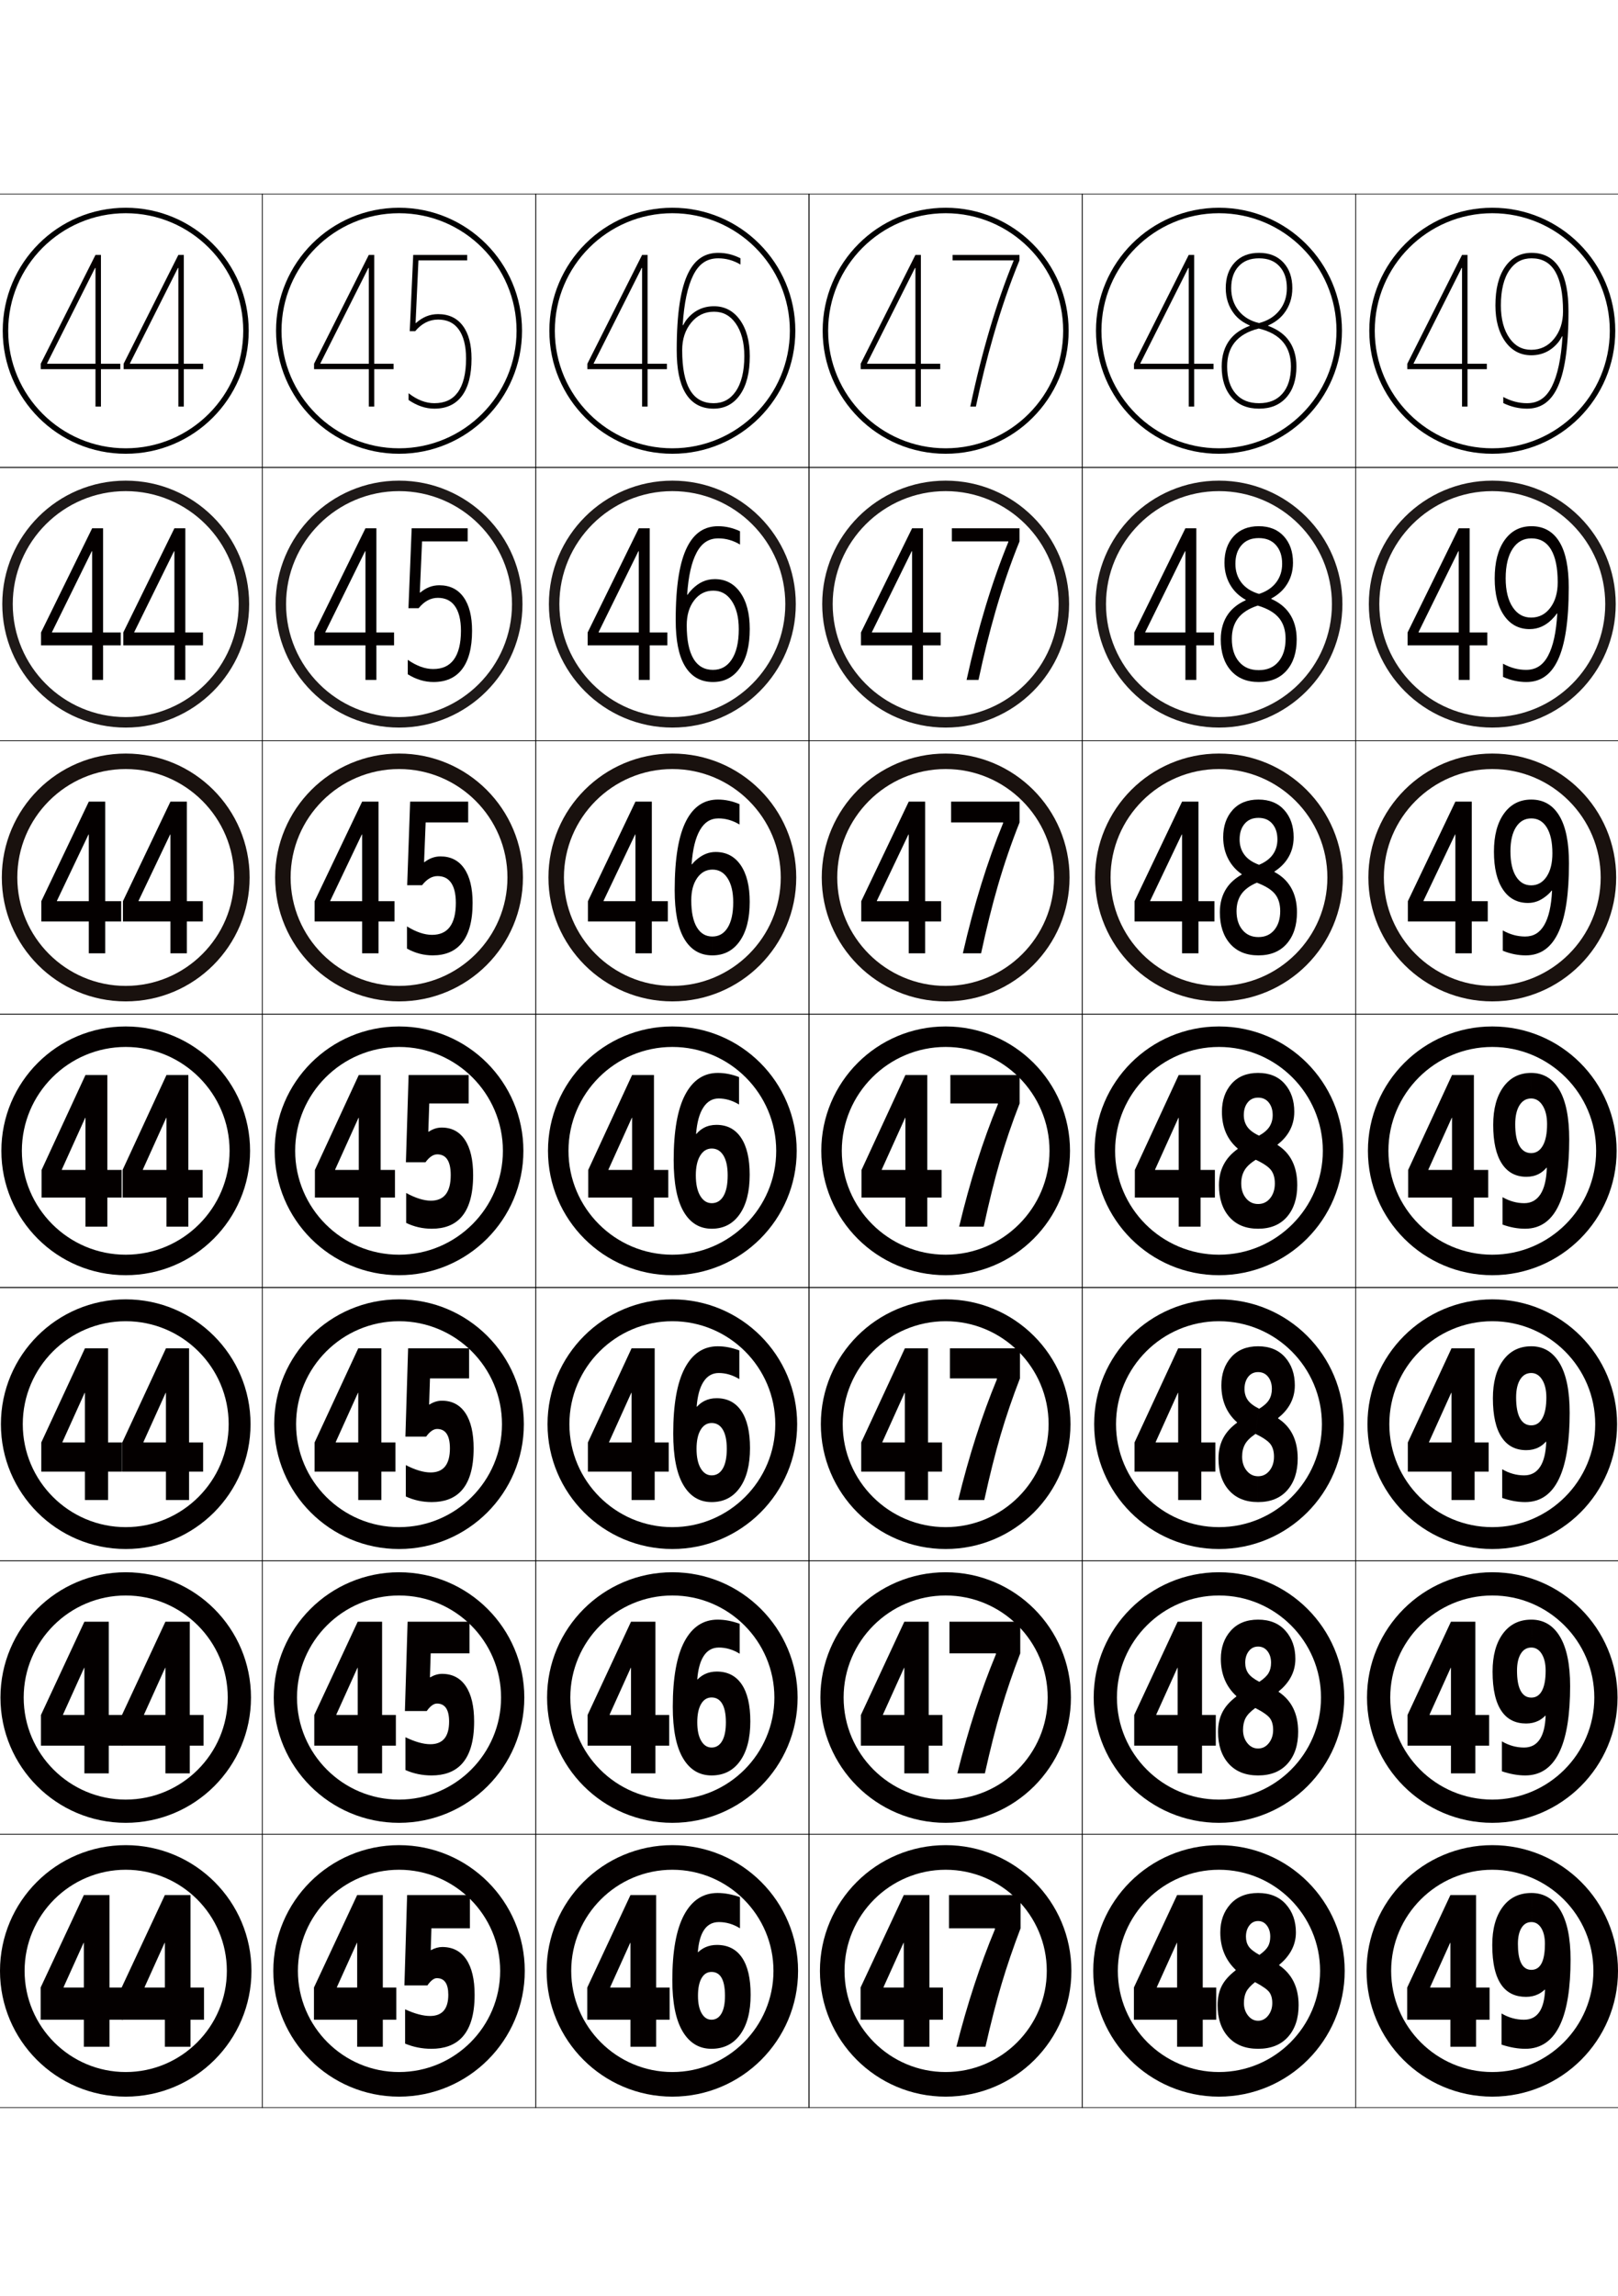 <?xml version="1.0" encoding="utf-8"?>
<!-- Generator: Adobe Illustrator 15.0.2, SVG Export Plug-In . SVG Version: 6.00 Build 0)  -->
<!DOCTYPE svg PUBLIC "-//W3C//DTD SVG 1.1//EN" "http://www.w3.org/Graphics/SVG/1.1/DTD/svg11.dtd">
<svg version="1.1" id="glyphs" xmlns="http://www.w3.org/2000/svg" xmlns:xlink="http://www.w3.org/1999/xlink" x="0px" y="0px"
	 width="592px" height="840px" viewBox="0 0 592 840" enable-background="new 0 0 592 840" xml:space="preserve">
<g>
	<rect x="-104" y="71" fill="none" stroke="#000000" stroke-width="0.25" width="100" height="100"/>
	<rect x="-4" y="71" fill="none" stroke="#000000" stroke-width="0.25" width="100" height="100"/>
	<rect x="-104" y="171" fill="none" stroke="#000000" stroke-width="0.25" width="100" height="100"/>
	<rect x="-4" y="171" fill="none" stroke="#000000" stroke-width="0.25" width="100" height="100"/>
	<rect x="-104" y="271" fill="none" stroke="#000000" stroke-width="0.25" width="100" height="100"/>
	<rect x="-4" y="271" fill="none" stroke="#000000" stroke-width="0.25" width="100" height="100"/>
	<rect x="-104" y="371" fill="none" stroke="#000000" stroke-width="0.25" width="100" height="100"/>
	<rect x="-4" y="371" fill="none" stroke="#000000" stroke-width="0.25" width="100" height="100"/>
	<rect x="-104" y="471" fill="none" stroke="#000000" stroke-width="0.25" width="100" height="100"/>
	<rect x="-4" y="471" fill="none" stroke="#000000" stroke-width="0.25" width="100" height="100"/>
	<rect x="-104" y="571" fill="none" stroke="#000000" stroke-width="0.25" width="100" height="100"/>
	<rect x="-4" y="571" fill="none" stroke="#000000" stroke-width="0.25" width="100" height="100"/>
	<rect x="-104" y="671" fill="none" stroke="#000000" stroke-width="0.25" width="100" height="100"/>
	<rect x="-4" y="671" fill="none" stroke="#000000" stroke-width="0.25" width="100" height="100"/>
	<rect x="496" y="71" fill="none" stroke="#000000" stroke-width="0.25" width="100" height="100"/>
	<rect x="596" y="71" fill="none" stroke="#000000" stroke-width="0.25" width="100" height="100"/>
	<rect x="496" y="171" fill="none" stroke="#000000" stroke-width="0.25" width="100" height="100"/>
	<rect x="596" y="171" fill="none" stroke="#000000" stroke-width="0.25" width="100" height="100"/>
	<rect x="496" y="271" fill="none" stroke="#000000" stroke-width="0.25" width="100" height="100"/>
	<rect x="596" y="271" fill="none" stroke="#000000" stroke-width="0.25" width="100" height="100"/>
	<rect x="496" y="371" fill="none" stroke="#000000" stroke-width="0.25" width="100" height="100"/>
	<rect x="596" y="371" fill="none" stroke="#000000" stroke-width="0.25" width="100" height="100"/>
	<rect x="496" y="471" fill="none" stroke="#000000" stroke-width="0.25" width="100" height="100"/>
	<rect x="596" y="471" fill="none" stroke="#000000" stroke-width="0.25" width="100" height="100"/>
	<rect x="496" y="571" fill="none" stroke="#000000" stroke-width="0.25" width="100" height="100"/>
	<rect x="596" y="571" fill="none" stroke="#000000" stroke-width="0.25" width="100" height="100"/>
	<rect x="496" y="671" fill="none" stroke="#000000" stroke-width="0.25" width="100" height="100"/>
	<rect x="596" y="671" fill="none" stroke="#000000" stroke-width="0.25" width="100" height="100"/>
	<rect x="96" y="71" fill="none" stroke="#000000" stroke-width="0.25" width="100" height="100"/>
	<rect x="196" y="71" fill="none" stroke="#000000" stroke-width="0.25" width="100" height="100"/>
	<rect x="296" y="71" fill="none" stroke="#000000" stroke-width="0.25" width="100" height="100"/>
	<rect x="396" y="71" fill="none" stroke="#000000" stroke-width="0.25" width="100" height="100"/>
	<rect x="96" y="171" fill="none" stroke="#000000" stroke-width="0.25" width="100" height="100"/>
	<rect x="196" y="171" fill="none" stroke="#000000" stroke-width="0.25" width="100" height="100"/>
	<rect x="296" y="171" fill="none" stroke="#000000" stroke-width="0.25" width="100" height="100"/>
	<rect x="396" y="171" fill="none" stroke="#000000" stroke-width="0.25" width="100" height="100"/>
	<rect x="96" y="271" fill="none" stroke="#000000" stroke-width="0.25" width="100" height="100"/>
	<rect x="196" y="271" fill="none" stroke="#000000" stroke-width="0.25" width="100" height="100"/>
	<rect x="296" y="271" fill="none" stroke="#000000" stroke-width="0.25" width="100" height="100"/>
	<rect x="396" y="271" fill="none" stroke="#000000" stroke-width="0.25" width="100" height="100"/>
	<rect x="96" y="371" fill="none" stroke="#000000" stroke-width="0.25" width="100" height="100"/>
	<rect x="196" y="371" fill="none" stroke="#000000" stroke-width="0.25" width="100" height="100"/>
	<rect x="296" y="371" fill="none" stroke="#000000" stroke-width="0.25" width="100" height="100"/>
	<rect x="396" y="371" fill="none" stroke="#000000" stroke-width="0.25" width="100" height="100"/>
	<rect x="96" y="471" fill="none" stroke="#000000" stroke-width="0.25" width="100" height="100"/>
	<rect x="196" y="471" fill="none" stroke="#000000" stroke-width="0.25" width="100" height="100"/>
	<rect x="296" y="471" fill="none" stroke="#000000" stroke-width="0.25" width="100" height="100"/>
	<rect x="396" y="471" fill="none" stroke="#000000" stroke-width="0.25" width="100" height="100"/>
	<rect x="96" y="571" fill="none" stroke="#000000" stroke-width="0.25" width="100" height="100"/>
	<rect x="196" y="571" fill="none" stroke="#000000" stroke-width="0.25" width="100" height="100"/>
	<rect x="296" y="571" fill="none" stroke="#000000" stroke-width="0.25" width="100" height="100"/>
	<rect x="396" y="571" fill="none" stroke="#000000" stroke-width="0.25" width="100" height="100"/>
	<rect x="96" y="671" fill="none" stroke="#000000" stroke-width="0.25" width="100" height="100"/>
	<rect x="196" y="671" fill="none" stroke="#000000" stroke-width="0.25" width="100" height="100"/>
	<rect x="296" y="671" fill="none" stroke="#000000" stroke-width="0.25" width="100" height="100"/>
	<rect x="396" y="671" fill="none" stroke="#000000" stroke-width="0.25" width="100" height="100"/>
</g>
<g>
	<g>
		<path d="M646,166c24.853,0,45-20.146,45-45c0-24.853-20.147-45-45-45s-45,20.147-45,45
			C601,145.854,621.147,166,646,166v-2c-23.71,0-43-19.289-43-43c0-23.71,19.29-43,43-43
			s43,19.29,43,43C689,144.711,669.71,164,646,164V166z"/>
		<path fill="#040000" d="M622.23,118.163l1.049-22.904h17.826v-2h-19.736l-1.277,27.892h2
			c2.381-2.827,5.173-4.24,8.374-4.24c3.265,0,5.7,1.131,7.444,3.458
			c1.853,2.472,2.792,6.115,2.792,10.828c0,5.46-1.04,9.634-3.093,12.405
			c-1.941,2.622-4.73,3.896-8.526,3.896c-3.157,0-6.296-1.216-9.417-3.648v2.473
			c3.081,2.106,6.242,3.176,9.417,3.176c4.433,0,7.811-1.569,10.134-4.706
			c2.323-3.138,3.485-7.67,3.485-13.596c0-5.18-1.064-9.189-3.192-12.028
			c-2.128-2.839-5.143-4.258-9.044-4.258c-3.071,0-5.678,1.104-8.085,3.251
			H622.23z"/>
		<path fill="#040000" d="M661.162,94.499c-4.033,0-6.938,2.274-8.881,6.952
			c-1.853,4.459-2.792,11.036-2.792,19.548s0.939,15.089,2.792,19.548
			c1.943,4.679,4.848,6.952,8.881,6.952v2c-4.885,0-8.461-2.728-10.728-8.185
			c-1.964-4.726-2.945-11.497-2.945-20.315c0-8.818,0.981-15.59,2.945-20.315
			c2.267-5.456,5.843-8.185,10.728-8.185s8.46,2.729,10.727,8.185
			c1.963,4.726,2.945,11.498,2.945,20.315c0,8.818-0.982,15.59-2.945,20.315
			c-2.267,5.457-5.842,8.185-10.727,8.185v-2c4.031,0,6.937-2.273,8.879-6.952
			c1.854-4.459,2.793-11.036,2.793-19.548s-0.939-15.088-2.793-19.548
			C668.099,96.773,665.193,94.499,661.162,94.499z"/>
	</g>
	<g>
		<path fill="#1E1918" d="M646,266.166c24.944,0,45.166-20.222,45.166-45.167
			c0-24.944-20.222-45.167-45.166-45.167c-24.945,0-45.167,20.222-45.167,45.167
			C600.833,245.944,621.055,266.166,646,266.166v-3.833
			c-22.791,0-41.334-18.542-41.334-41.333c0-22.791,18.543-41.333,41.334-41.333
			s41.333,18.542,41.333,41.333c0,22.792-18.542,41.333-41.333,41.333V266.166z"/>
		<path fill="#040000" d="M631.132,214.103c3.83,0,6.786,1.449,8.87,4.346
			c2.082,2.897,3.124,7.002,3.124,12.312c0,6.326-1.281,11.07-3.821,14.247
			c-2.389,2.988-5.814,4.49-10.297,4.49c-3.226,0-6.376-0.95-9.406-2.827v-5.296
			c3.232,2.247,6.33,3.37,9.291,3.37c3.338,0,5.802-1.109,7.499-3.376
			c1.772-2.367,2.667-5.929,2.667-10.607c0-4.102-0.803-7.218-2.393-9.28
			c-1.432-1.865-3.428-2.777-6.078-2.777c-2.617,0-4.956,1.263-7.015,3.789h-3.722
			l1.182-29.234h20.484v4.804h-16.691l-0.814,18.715h0.148
			C626.271,215.008,628.535,214.103,631.132,214.103z"/>
		<path fill="#040000" d="M661.048,249.499c-4.87,0-8.454-2.562-10.75-7.686
			c-2.095-4.637-3.141-11.575-3.141-20.814c0-9.239,1.046-16.178,3.141-20.814
			c2.296-5.123,5.88-7.686,10.75-7.686s8.452,2.562,10.749,7.686
			c2.094,4.637,3.141,11.575,3.141,20.814c0,9.24-1.047,16.178-3.141,20.814
			C669.5,246.938,665.918,249.499,661.048,249.499v-4.602
			c3.346,0,5.769-1.98,7.376-6.028c1.549-3.901,2.332-9.898,2.332-17.87
			s-0.783-13.969-2.332-17.871c-1.607-4.047-4.03-6.028-7.376-6.028
			c-3.348,0-5.77,1.981-7.378,6.028c-1.548,3.902-2.331,9.899-2.331,17.871
			s0.783,13.969,2.331,17.87c1.608,4.048,4.03,6.028,7.378,6.028V249.499z"/>
	</g>
	<g>
		<path fill="#19110E" d="M646,366.333c25.037,0,45.333-20.296,45.333-45.333
			c0-25.037-20.296-45.334-45.333-45.334S600.667,295.963,600.667,321
			C600.667,346.036,620.963,366.333,646,366.333v-5.667
			c-21.872,0-39.666-17.794-39.666-39.666S624.128,281.333,646,281.333
			S685.667,299.128,685.667,321S667.872,360.666,646,360.666V366.333z"/>
		<path fill="#040000" d="M631.798,313.295c3.76,0,6.657,1.479,8.696,4.435
			c2.037,2.956,3.057,7.155,3.057,12.598c0,6.726-1.387,11.692-4.156,14.898
			c-2.441,2.849-5.928,4.273-10.462,4.273c-3.275,0-6.415-0.83-9.396-2.478
			v-8.12c3.347,2.061,6.401,3.091,9.166,3.091c2.879,0,5.02-0.944,6.473-2.857
			c1.491-1.962,2.241-4.912,2.241-8.809c0-3.491-0.667-6.08-1.994-7.732
			c-1.12-1.405-2.675-2.097-4.711-2.097c-2.033,0-3.919,1.112-5.656,3.338h-5.441
			l1.084-30.576h21.233v7.607h-15.558l-0.58,14.525h0.148
			C627.754,314.001,629.676,313.295,631.798,313.295z"/>
		<path fill="#040000" d="M660.934,349.499c-4.855,0-8.446-2.395-10.771-7.187
			c-2.226-4.547-3.337-11.652-3.337-21.313c0-9.66,1.111-16.765,3.337-21.312
			c2.325-4.791,5.916-7.188,10.771-7.188s8.445,2.396,10.771,7.188
			c2.225,4.548,3.337,11.652,3.337,21.312c0,9.661-1.112,16.766-3.337,21.313
			C669.379,347.104,665.789,349.499,660.934,349.499v-7.203
			c2.661,0,4.602-1.687,5.874-5.104c1.243-3.343,1.87-8.761,1.87-16.193
			c0-7.431-0.627-12.849-1.87-16.193c-1.272-3.416-3.213-5.104-5.874-5.104
			c-2.662,0-4.602,1.688-5.875,5.104c-1.243,3.345-1.869,8.763-1.869,16.193
			c0,7.432,0.626,12.85,1.869,16.193c1.273,3.418,3.213,5.104,5.875,5.104V349.499z"
			/>
	</g>
	<g>
		<path fill="#040000" d="M646,466.499c25.129,0,45.5-20.371,45.5-45.499c0-25.129-20.371-45.5-45.5-45.5
			s-45.5,20.371-45.5,45.5C600.5,446.128,620.871,466.499,646,466.499v-7.5
			c-20.953,0-38-17.046-38-37.999s17.047-38,38-38s38,17.047,38,38s-17.047,37.999-38,37.999
			V466.499z"/>
		<path fill="#040000" d="M632.464,412.487c3.688,0,6.528,1.508,8.521,4.522
			c1.992,3.015,2.989,7.309,2.989,12.882c0,7.126-1.498,12.31-4.492,15.551
			c-2.5,2.705-6.041,4.057-10.625,4.057c-3.326,0-6.455-0.71-9.386-2.128v-10.944
			c3.458,1.875,6.472,2.812,9.04,2.812c2.421,0,4.236-0.779,5.446-2.337
			c1.211-1.558,1.815-3.896,1.815-7.011c0-2.88-0.531-4.941-1.596-6.185
			c-0.808-0.943-1.922-1.416-3.344-1.416c-1.449,0-2.883,0.963-4.298,2.888h-7.163
			l0.988-31.919H642.344v10.412h-14.424l-0.347,10.336h0.148
			C629.236,412.994,630.816,412.487,632.464,412.487z"/>
		<path fill="#040000" d="M660.819,449.499c-4.841,0-8.439-2.229-10.794-6.688
			c-2.355-4.458-3.532-11.729-3.532-21.812c0-10.081,1.177-17.353,3.532-21.812
			c2.354-4.458,5.953-6.688,10.794-6.688s8.438,2.23,10.794,6.688
			c2.354,4.459,3.532,11.73,3.532,21.812c0,10.083-1.178,17.354-3.532,21.812
			C669.258,447.271,665.66,449.499,660.819,449.499v-9.804
			c1.976,0,3.434-1.394,4.372-4.181c0.938-2.785,1.408-7.624,1.408-14.516
			c0-6.89-0.47-11.729-1.408-14.516c-0.938-2.786-2.396-4.181-4.372-4.181
			s-3.434,1.395-4.372,4.181c-0.938,2.787-1.408,7.626-1.408,14.516
			c0,6.892,0.47,11.73,1.408,14.516c0.938,2.787,2.396,4.181,4.372,4.181V449.499
			z"/>
	</g>
	<g>
		<path fill="#040000" d="M646,566.666c25.221,0,45.666-20.445,45.666-45.666
			S671.221,475.333,646,475.333S600.333,495.779,600.333,521S620.779,566.666,646,566.666v-8
			c-20.77,0-37.667-16.896-37.667-37.666S625.23,483.333,646,483.333
			S683.666,500.23,683.666,521S666.77,558.666,646,558.666V566.666z"/>
		<path fill="#040000" d="M632.529,512.41c3.732,0,6.604,1.509,8.612,4.523
			s3.014,7.316,3.014,12.907c0,7.214-1.552,12.442-4.653,15.685
			c-2.531,2.648-6.096,3.974-10.693,3.974c-3.349,0-6.505-0.685-9.469-2.053v-11.476
			c3.491,1.791,6.516,2.686,9.073,2.686c2.354,0,4.121-0.734,5.298-2.203
			c1.178-1.471,1.766-3.675,1.766-6.612c0-2.596-0.474-4.474-1.413-5.644
			c-0.775-0.965-1.864-1.45-3.278-1.45c-1.318,0-2.658,0.937-4.019,2.812h-7.575
			l0.988-32.3h22.312v10.995h-14.309l-0.314,9.551h0.132
			C629.482,512.875,630.992,512.41,632.529,512.41z"/>
		<path fill="#040000" d="M660.819,549.499c-4.896,0-8.536-2.229-10.918-6.688
			c-2.383-4.458-3.573-11.729-3.573-21.812c0-10.081,1.19-17.353,3.573-21.812
			c2.382-4.458,6.021-6.688,10.918-6.688c4.896,0,8.534,2.23,10.917,6.688
			c2.383,4.459,3.574,11.73,3.574,21.812c0,10.083-1.191,17.354-3.574,21.812
			C669.354,547.271,665.715,549.499,660.819,549.499v-10.337
			c1.866,0,3.235-1.338,4.108-4.016c0.873-2.675,1.31-7.391,1.31-14.147
			c0-6.755-0.437-11.472-1.31-14.148s-2.242-4.016-4.108-4.016
			s-3.236,1.339-4.108,4.016c-0.873,2.677-1.31,7.394-1.31,14.148
			c0,6.757,0.437,11.473,1.31,14.147c0.872,2.678,2.242,4.016,4.108,4.016V549.499z
			"/>
	</g>
	<g>
		<path fill="#040000" d="M646,666.833c25.313,0,45.834-20.519,45.834-45.833
			c0-25.312-20.521-45.833-45.834-45.833c-25.312,0-45.833,20.521-45.833,45.833
			C600.167,646.314,620.688,666.833,646,666.833v-8.5c-20.586,0-37.333-16.747-37.333-37.333
			S625.414,583.667,646,583.667S683.334,600.414,683.334,621S666.586,658.333,646,658.333
			V666.833z"/>
		<path fill="#040000" d="M632.596,612.335c3.777,0,6.678,1.509,8.703,4.522
			c2.025,3.015,3.037,7.325,3.037,12.933c0,7.303-1.604,12.575-4.813,15.818
			c-2.563,2.594-6.151,3.891-10.763,3.891c-3.37,0-6.554-0.659-9.551-1.977V635.516
			c3.524,1.706,6.559,2.559,9.105,2.559c2.289,0,4.006-0.691,5.15-2.07
			c1.145-1.382,1.716-3.453,1.716-6.214c0-2.312-0.414-4.008-1.231-5.101
			c-0.739-0.988-1.807-1.486-3.214-1.486c-1.185,0-2.432,0.912-3.737,2.736h-7.987
			L620,593.259h22.641v11.578h-14.193l-0.281,8.766h0.115
			C629.73,612.758,631.169,612.335,632.596,612.335z"/>
		<path fill="#040000" d="M660.819,649.499c-4.951,0-8.632-2.229-11.041-6.688
			c-2.41-4.458-3.614-11.729-3.614-21.812c0-10.082,1.204-17.353,3.614-21.812
			c2.409-4.458,6.09-6.688,11.041-6.688c4.95,0,8.632,2.23,11.042,6.688
			c2.408,4.459,3.613,11.729,3.613,21.812c0,10.083-1.205,17.354-3.613,21.812
			C669.451,647.271,665.77,649.499,660.819,649.499v-10.868
			c1.757,0,3.038-1.283,3.845-3.851c0.808-2.566,1.211-7.159,1.211-13.781
			c0-6.62-0.403-11.213-1.211-13.781c-0.807-2.567-2.088-3.851-3.845-3.851
			s-3.038,1.283-3.845,3.851c-0.807,2.568-1.21,7.161-1.21,13.781
			c0,6.622,0.403,11.215,1.21,13.781c0.807,2.567,2.088,3.851,3.845,3.851V649.499z
			"/>
	</g>
	<g>
		<path fill="#040000" d="M646,767c25.405,0,46-20.593,46-46c0-25.404-20.595-46-46-46s-46,20.596-46,46
			C600,746.407,620.595,767,646,767v-9c-20.402,0-37-16.598-37-37c0-20.403,16.598-37,37-37
			s37,16.597,37,37c0,20.402-16.598,37-37,37V767z"/>
		<path fill="#040000" d="M632.662,712.259c3.82,0,6.752,1.509,8.793,4.522
			c2.043,3.015,3.062,7.334,3.062,12.958c0,7.391-1.658,12.708-4.976,15.952
			c-2.595,2.538-6.206,3.808-10.831,3.808c-3.393,0-6.604-0.634-9.633-1.9
			v-12.539c3.557,1.622,6.602,2.432,9.139,2.432c2.223,0,3.891-0.646,5.002-1.938
			c1.111-1.293,1.666-3.23,1.666-5.814c0-2.026-0.35-3.546-1.049-4.56
			c-0.701-1.014-1.75-1.521-3.149-1.521c-1.054,0-2.206,0.887-3.458,2.66h-8.398
			l0.988-33.061h22.971v12.16h-14.078l-0.248,7.98h0.099
			C629.978,712.64,631.345,712.259,632.662,712.259z"/>
		<path fill="#040000" d="M660.819,749.499c-5.006,0-8.728-2.229-11.164-6.688
			C647.218,738.354,646,731.082,646,720.999c0-10.082,1.218-17.353,3.655-21.812
			c2.437-4.458,6.158-6.688,11.164-6.688s8.728,2.23,11.165,6.688
			c2.437,4.459,3.655,11.729,3.655,21.812c0,10.083-1.219,17.354-3.655,21.812
			C669.547,747.271,665.825,749.499,660.819,749.499v-11.4
			c1.646,0,2.841-1.228,3.582-3.686c0.741-2.457,1.111-6.928,1.111-13.414
			c0-6.484-0.37-10.955-1.111-13.414c-0.741-2.457-1.936-3.686-3.582-3.686
			c-1.647,0-2.841,1.229-3.581,3.686c-0.741,2.459-1.111,6.93-1.111,13.414
			c0,6.486,0.37,10.957,1.111,13.414c0.74,2.458,1.934,3.686,3.581,3.686
			V749.499z"/>
	</g>
</g>
<path d="M-54,164c23.71,0,43-19.289,43-43c0-23.71-19.29-43-43-43s-43,19.29-43,43
	C-97,144.711-77.71,164-54,164v2c-24.853,0-45-20.146-45-45c0-24.853,20.147-45,45-45
	s45,20.147,45,45C-9,145.854-29.147,166-54,166V164z M-65.065,98.015h-0.15l-17.555,34.894
	v0.149h26.781v2h-29.101v-2l20.025-39.799h2v55.48h-2V98.015z M-45.882,119.091v-2
	l15.015-21.682v-0.15h-20.176v-2h22.716v2l-15.027,21.682v0.15h3.164
	c4.043,0,7.119,1.272,9.23,3.817c2.11,2.545,3.166,6.262,3.166,11.152
	c0,5.688-1.153,10.018-3.458,12.985c-2.306,2.97-5.675,4.453-10.108,4.453
	c-3.328,0-6.434-1.064-9.257-3.157v-2.566c2.802,2.482,5.887,3.724,9.257,3.724
	c3.816,0,6.606-1.204,8.529-3.68c2.016-2.597,3.038-6.552,3.038-11.759
	c0-4.389-0.91-7.711-2.705-9.876c-0.863-1.041-1.924-1.814-3.2-2.327
	s-2.767-0.766-4.491-0.766H-45.882z"/>
<path fill="#1E1918" d="M-54,262.333c22.791,0,41.333-18.542,41.333-41.333
	c0-22.791-18.542-41.333-41.333-41.333s-41.333,18.542-41.333,41.333
	C-95.333,243.791-76.791,262.333-54,262.333v3.833
	c-24.945,0-45.167-20.222-45.167-45.167c0-24.944,20.222-45.167,45.167-45.167
	c24.944,0,45.167,20.222,45.167,45.167c0,24.945-20.222,45.167-45.167,45.167V262.333z
	 M-66.286,201.648h-0.133L-80.971,231.219v0.15h25.149v4.703h-29.165v-4.703
	l18.701-38.11h4.001v55.479h-4.001V201.648z M-39.114,216.747
	c3.65,0,6.467,1.305,8.45,3.913c1.983,2.608,2.975,6.32,2.975,11.133
	c0,5.751-1.159,10.141-3.475,13.167c-2.317,3.027-5.683,4.54-10.098,4.54
	c-3.471,0-6.732-1.005-9.745-2.992v-5.435c3.086,2.449,6.257,3.673,9.514,3.673
	c3.181,0,5.535-1.031,7.168-3.137c1.695-2.187,2.552-5.457,2.552-9.739
	c0-3.753-0.812-6.561-2.438-8.345c-0.814-0.894-1.888-1.541-3.217-1.976
	c-1.213-0.397-2.631-0.605-4.273-0.605h-4.618v-4.222l13.056-18.508v-0.151
	h-18.11v-4.804h23.163v4.804L-41.438,216.597v0.15H-39.114z"/>
<path fill="#19110E" d="M-54,360.666c21.872,0,39.667-17.794,39.667-39.666
	S-32.128,281.333-54,281.333S-93.667,299.128-93.667,321S-75.872,360.666-54,360.666v5.667
	c-25.037,0-45.333-20.296-45.333-45.333c0-25.037,20.296-45.334,45.333-45.334
	c25.037,0,45.333,20.297,45.333,45.334c0,25.036-20.297,45.333-45.333,45.333V360.666z
	 M-67.507,305.282h-0.116l-11.549,24.247v0.151h23.517v7.405h-29.229v-7.405
	l17.378-36.42h6.002v55.479h-6.002V305.282z M-38.039,316.402
	c3.258,0,5.814,1.337,7.671,4.009c1.855,2.673,2.785,6.378,2.785,11.115
	c0,5.814-1.165,10.264-3.492,13.347c-2.327,3.085-5.69,4.626-10.087,4.626
	c-3.613,0-7.031-0.945-10.233-2.826v-8.304c3.372,2.417,6.628,3.623,9.771,3.623
	c2.545,0,4.463-0.857,5.807-2.595c1.375-1.778,2.067-4.363,2.067-7.719
	c0-3.118-0.721-5.405-2.17-6.813c-0.768-0.746-1.85-1.275-3.234-1.625
	c-1.146-0.29-2.494-0.445-4.055-0.445h-3.544v-6.443l11.097-15.334v-0.151h-16.045
	v-7.607h23.61v7.607l-11.431,15.385v0.15H-38.039z"/>
<path fill="#040000" d="M-54,458.999c20.953,0,38-17.046,38-37.999s-17.047-38-38-38s-38,17.047-38,38
	S-74.953,458.999-54,458.999v7.5c-25.129,0-45.5-20.371-45.5-45.499c0-25.129,20.371-45.5,45.5-45.5
	c25.129,0,45.5,20.371,45.5,45.5c0,25.128-20.371,45.499-45.5,45.499V458.999z
	 M-68.728,408.915h-0.099l-8.546,18.924v0.152h21.884v10.107h-29.294v-10.107
	l16.055-34.731h8.003v55.479h-8.003V408.915z M-36.964,416.059
	c2.865,0,5.162,1.369,6.892,4.104c1.729,2.736,2.594,6.436,2.594,11.096
	c0,5.879-1.17,10.388-3.508,13.528c-2.339,3.143-5.698,4.712-10.077,4.712
	c-3.755,0-7.329-0.886-10.721-2.66v-11.172c3.656,2.383,6.998,3.572,10.028,3.572
	c1.91,0,3.392-0.684,4.446-2.052c1.054-1.368,1.581-3.269,1.581-5.7
	c0-2.482-0.635-4.243-1.902-5.282c-0.726-0.594-1.809-1.018-3.251-1.272
	c-1.079-0.189-2.358-0.285-3.838-0.285h-2.47v-8.664l9.139-12.16v-0.151h-13.979
	v-10.412h24.058v10.412l-9.633,12.235v0.151H-36.964z"/>
<path fill="#040000" d="M-54,558.666c20.769,0,37.667-16.896,37.667-37.666
	S-33.231,483.333-54,483.333c-20.77,0-37.667,16.897-37.667,37.667
	S-74.77,558.666-54,558.666v8c-25.222,0-45.667-20.445-45.667-45.666
	S-79.222,475.333-54,475.333c25.221,0,45.667,20.446,45.667,45.667
	S-28.779,566.666-54,566.666V558.666z M-68.925,509.523h-0.099l-8.134,18.011v0.152
	h21.834v10.665h-29.574v-10.665l15.972-34.428h8.464v55.479h-8.464V509.523z
	 M-36.717,516.059c2.81,0,5.074,1.373,6.792,4.117
	c1.717,2.744,2.578,6.439,2.578,11.083c0,5.896-1.176,10.408-3.524,13.54
	c-2.35,3.135-5.731,4.7-10.143,4.7c-3.821,0-7.466-0.886-10.935-2.66
	v-11.755c3.766,2.383,7.146,3.572,10.144,3.572c1.833,0,3.25-0.629,4.249-1.888
	c0.999-1.258,1.499-3.001,1.499-5.23c0-2.162-0.519-3.697-1.5-4.661
	c-0.649-0.639-1.648-1.119-3.031-1.42c-1.143-0.249-2.618-0.379-4.428-0.379
	h-2.305v-9.069l8.892-11.603v-0.152h-13.766v-10.995h24.354v10.995l-9.469,11.653
	v0.151H-36.717z"/>
<path fill="#040000" d="M-54,658.333c20.585,0,37.333-16.747,37.333-37.333
	S-33.415,583.667-54,583.667S-91.333,600.414-91.333,621S-74.585,658.333-54,658.333v8.5
	c-25.313,0-45.833-20.519-45.833-45.833c0-25.312,20.52-45.833,45.833-45.833
	S-8.167,595.688-8.167,621c0,25.314-20.52,45.833-45.833,45.833V658.333z
	 M-69.123,610.131h-0.098l-7.723,17.1v0.152h21.785v11.223H-85.012v-11.223
	l15.89-34.124h8.925v55.48h-8.925V610.131z M-36.47,616.06
	c2.755,0,4.986,1.377,6.694,4.129c1.706,2.754,2.561,6.444,2.561,11.07
	c0,5.912-1.181,10.43-3.541,13.554c-2.36,3.125-5.764,4.687-10.209,4.687
	c-3.886,0-7.603-0.886-11.148-2.66v-12.337c3.875,2.383,7.294,3.572,10.259,3.572
	c1.757,0,3.107-0.574,4.051-1.724c0.944-1.147,1.417-2.735,1.417-4.762
	c0-1.841-0.385-3.172-1.096-4.041c-0.565-0.691-1.488-1.222-2.812-1.564
	c-1.206-0.312-2.878-0.475-5.018-0.475h-2.141v-9.475l8.645-11.046v-0.151H-52.359
	v-11.578h24.65v11.578l-9.304,11.07v0.152H-36.47z"/>
<path fill="#040000" d="M-54,758c20.402,0,37-16.598,37-37c0-20.403-16.598-37-37-37s-37,16.597-37,37
	C-91,741.402-74.402,758-54,758v9c-25.405,0-46-20.593-46-46c0-25.404,20.595-46,46-46s46,20.596,46,46
	c0,25.407-20.595,46-46,46V758z M-69.32,710.739h-0.099l-7.311,16.188v0.152h21.736v11.78
	h-30.134v-11.78l15.808-33.82h9.386v55.48h-9.386V710.739z M-36.223,716.06
	c2.7,0,4.898,1.381,6.595,4.142c1.696,2.763,2.544,6.448,2.544,11.058
	c0,5.929-1.186,10.45-3.557,13.566c-2.372,3.116-5.797,4.674-10.275,4.674
	c-3.952,0-7.74-0.886-11.362-2.66v-12.92c3.984,2.383,7.442,3.572,10.374,3.572
	c1.68,0,2.964-0.52,3.853-1.559c0.889-1.037,1.334-2.469,1.334-4.293
	c0-1.521-0.231-2.66-0.692-3.42c-0.461-0.761-1.326-1.33-2.593-1.711
	c-1.268-0.379-3.137-0.569-5.607-0.569h-1.976v-9.88l8.398-10.488v-0.152h-13.338
	v-12.16h24.947v12.16l-9.139,10.488v0.152H-36.223z"/>
<g>
	<g>
		<path d="M46,166c24.853,0,45-20.146,45-45c0-24.853-20.147-45-45-45s-45,20.147-45,45
			C1,145.854,21.147,166,46,166v-2c-23.71,0-43-19.289-43-43c0-23.71,19.29-43,43-43
			s43,19.29,43,43C89,144.711,69.71,164,46,164V166z"/>
		<polygon fill="#040000" points="34.935,98.015 34.785,98.015 17.23,132.909 17.23,133.059 
			44.011,133.059 44.011,135.059 14.91,135.059 14.91,133.059 34.935,93.259 
			36.935,93.259 36.935,148.739 34.935,148.739 		"/>
		<polygon fill="#040000" points="65.258,98.015 65.108,98.015 47.553,132.909 47.553,133.059 
			74.334,133.059 74.334,135.059 45.233,135.059 45.233,133.059 65.258,93.259 
			67.258,93.259 67.258,148.739 65.258,148.739 		"/>
	</g>
	<g>
		<path fill="#1E1918" d="M46,266.166c24.945,0,45.167-20.222,45.167-45.167
			c0-24.944-20.222-45.167-45.167-45.167s-45.167,20.222-45.167,45.167
			C0.833,245.944,21.055,266.166,46,266.166v-3.833
			c-22.791,0-41.333-18.542-41.333-41.333c0-22.791,18.542-41.333,41.333-41.333
			s41.333,18.542,41.333,41.333c0,22.792-18.542,41.333-41.333,41.333V266.166z"/>
		<polygon fill="#040000" points="33.714,201.648 33.581,201.648 19.029,231.219 19.029,231.369 
			44.177,231.369 44.177,236.072 15.012,236.072 15.012,231.369 33.714,193.259 
			37.715,193.259 37.715,248.739 33.714,248.739 		"/>
		<polygon fill="#040000" points="63.809,201.648 63.677,201.648 49.124,231.219 49.124,231.369 
			74.273,231.369 74.273,236.072 45.108,236.072 45.108,231.369 63.809,193.259 
			67.811,193.259 67.811,248.739 63.809,248.739 		"/>
	</g>
	<g>
		<path fill="#19110E" d="M46,366.333c25.037,0,45.333-20.296,45.333-45.333
			c0-25.037-20.296-45.334-45.333-45.334S0.667,295.963,0.667,321
			C0.667,346.036,20.963,366.333,46,366.333v-5.667
			c-21.872,0-39.667-17.794-39.667-39.666S24.128,281.333,46,281.333
			S85.667,299.128,85.667,321S67.872,360.666,46,360.666V366.333z"/>
		<polygon fill="#040000" points="32.493,305.282 32.378,305.282 20.828,329.529 20.828,329.68 
			44.345,329.68 44.345,337.085 15.115,337.085 15.115,329.68 32.493,293.26 
			38.495,293.26 38.495,348.739 32.493,348.739 		"/>
		<polygon fill="#040000" points="62.36,305.282 62.245,305.282 50.696,329.529 50.696,329.68 
			74.212,329.68 74.212,337.085 44.982,337.085 44.982,329.68 62.36,293.26 
			68.363,293.26 68.363,348.739 62.36,348.739 		"/>
	</g>
	<g>
		<path fill="#040000" d="M46,466.499c25.129,0,45.5-20.371,45.5-45.499c0-25.129-20.371-45.5-45.5-45.5
			c-25.129,0-45.5,20.371-45.5,45.5C0.5,446.128,20.871,466.499,46,466.499v-7.5
			c-20.953,0-38-17.046-38-37.999s17.047-38,38-38s38,17.047,38,38s-17.047,37.999-38,37.999
			V466.499z"/>
		<polygon fill="#040000" points="31.272,408.915 31.174,408.915 22.627,427.839 22.627,427.991 
			44.512,427.991 44.512,438.099 15.218,438.099 15.218,427.991 31.272,393.26 
			39.275,393.26 39.275,448.739 31.272,448.739 		"/>
		<polygon fill="#040000" points="60.912,408.915 60.813,408.915 52.267,427.839 52.267,427.991 
			74.151,427.991 74.151,438.099 44.857,438.099 44.857,427.991 60.912,393.26 
			68.915,393.26 68.915,448.739 60.912,448.739 		"/>
	</g>
	<g>
		<path fill="#040000" d="M46,566.666c25.221,0,45.667-20.445,45.667-45.666
			s-20.446-45.667-45.667-45.667S0.333,495.779,0.333,521
			S20.778,566.666,46,566.666v-8c-20.769,0-37.667-16.896-37.667-37.666
			s16.897-37.667,37.667-37.667c20.77,0,37.667,16.897,37.667,37.667
			s-16.897,37.666-37.667,37.666V566.666z"/>
		<polygon fill="#040000" points="31.075,509.523 30.977,509.523 22.842,527.534 22.842,527.687 
			44.676,527.687 44.676,538.352 15.103,538.352 15.103,527.687 31.075,493.259 
			39.539,493.259 39.539,548.738 31.075,548.738 		"/>
		<polygon fill="#040000" points="60.714,509.523 60.616,509.523 52.481,527.534 52.481,527.687 
			74.315,527.687 74.315,538.352 44.742,538.352 44.742,527.687 60.714,493.259 
			69.178,493.259 69.178,548.738 60.714,548.738 		"/>
	</g>
	<g>
		<path fill="#040000" d="M46,666.833c25.313,0,45.833-20.519,45.833-45.833
			c0-25.312-20.52-45.833-45.833-45.833S0.167,595.688,0.167,621
			C0.167,646.314,20.687,666.833,46,666.833v-8.5c-20.586,0-37.333-16.747-37.333-37.333
			S25.414,583.667,46,583.667S83.333,600.414,83.333,621S66.586,658.333,46,658.333
			V666.833z"/>
		<polygon fill="#040000" points="30.878,610.131 30.779,610.131 23.056,627.23 23.056,627.383 
			44.842,627.383 44.842,638.605 14.987,638.605 14.987,627.383 30.878,593.259 
			39.803,593.259 39.803,648.739 30.878,648.739 		"/>
		<polygon fill="#040000" points="60.517,610.131 60.418,610.131 52.695,627.23 52.695,627.383 
			74.48,627.383 74.48,638.605 44.627,638.605 44.627,627.383 60.517,593.259 
			69.442,593.259 69.442,648.739 60.517,648.739 		"/>
	</g>
	<g>
		<path fill="#040000" d="M46,767c25.405,0,46-20.593,46-46c0-25.404-20.595-46-46-46S0,695.596,0,721
			C0,746.407,20.595,767,46,767v-9c-20.402,0-37-16.598-37-37c0-20.403,16.598-37,37-37
			s37,16.597,37,37c0,20.402-16.598,37-37,37V767z"/>
		<polygon fill="#040000" points="30.68,710.739 30.582,710.739 23.271,726.927 23.271,727.079 
			45.006,727.079 45.006,738.859 14.873,738.859 14.873,727.079 30.68,693.259 
			40.066,693.259 40.066,748.739 30.68,748.739 		"/>
		<polygon fill="#040000" points="60.319,710.739 60.221,710.739 52.91,726.927 52.91,727.079 
			74.646,727.079 74.646,738.859 44.512,738.859 44.512,727.079 60.319,693.259 
			69.706,693.259 69.706,748.739 60.319,748.739 		"/>
	</g>
</g>
<g>
	<g>
		<path d="M146,166c24.853,0,45-20.146,45-45c0-24.853-20.147-45-45-45s-45,20.147-45,45
			C101,145.854,121.147,166,146,166v-2c-23.71,0-43-19.289-43-43c0-23.71,19.29-43,43-43
			s43,19.29,43,43C189,144.711,169.71,164,146,164V166z"/>
		<polygon fill="#040000" points="134.935,98.015 134.785,98.015 117.23,132.909 117.23,133.059 
			144.011,133.059 144.011,135.059 114.91,135.059 114.91,133.059 134.935,93.259 
			136.935,93.259 136.935,148.739 134.935,148.739 		"/>
		<path fill="#040000" d="M152.054,118.163l1.048-22.904h17.827v-2h-19.737l-1.277,27.892h2
			c2.381-2.827,5.173-4.24,8.374-4.24c3.265,0,5.7,1.131,7.444,3.458
			c1.853,2.472,2.792,6.115,2.792,10.828c0,5.46-1.041,9.634-3.092,12.405
			c-1.941,2.622-4.73,3.896-8.527,3.896c-3.157,0-6.296-1.216-9.417-3.648v2.473
			c3.081,2.106,6.242,3.176,9.417,3.176c4.433,0,7.811-1.569,10.134-4.706
			c2.323-3.138,3.485-7.67,3.485-13.596c0-5.18-1.064-9.189-3.192-12.028
			c-2.128-2.839-5.143-4.258-9.044-4.258c-3.071,0-5.678,1.104-8.085,3.251
			H152.054z"/>
	</g>
	<g>
		<path fill="#1E1918" d="M146,266.166c24.944,0,45.167-20.222,45.167-45.167
			c0-24.944-20.222-45.167-45.167-45.167c-24.945,0-45.167,20.222-45.167,45.167
			C100.833,245.944,121.055,266.166,146,266.166v-3.833
			c-22.791,0-41.334-18.542-41.334-41.333c0-22.791,18.543-41.333,41.334-41.333
			s41.333,18.542,41.333,41.333c0,22.792-18.542,41.333-41.333,41.333V266.166z"/>
		<polygon fill="#040000" points="133.714,201.648 133.581,201.648 119.029,231.219 119.029,231.369 
			144.178,231.369 144.178,236.072 115.013,236.072 115.013,231.369 133.714,193.259 
			137.715,193.259 137.715,248.739 133.714,248.739 		"/>
		<path fill="#040000" d="M160.727,214.103c3.831,0,6.787,1.449,8.87,4.346
			s3.125,7.002,3.125,12.312c0,6.326-1.281,11.07-3.821,14.247
			c-2.388,2.988-5.815,4.49-10.298,4.49c-3.226,0-6.375-0.95-9.407-2.827v-5.296
			c3.233,2.247,6.33,3.37,9.292,3.37c3.337,0,5.802-1.109,7.5-3.376
			c1.771-2.367,2.667-5.929,2.667-10.607c0-4.102-0.804-7.218-2.394-9.28
			c-1.432-1.865-3.427-2.777-6.077-2.777c-2.617,0-4.956,1.263-7.015,3.789h-3.721
			l1.181-29.234h20.486v4.804h-16.693l-0.814,18.715h0.149
			C155.866,215.008,158.131,214.103,160.727,214.103z"/>
	</g>
	<g>
		<path fill="#19110E" d="M146,366.333c25.037,0,45.333-20.296,45.333-45.333
			c0-25.037-20.296-45.334-45.333-45.334S100.667,295.963,100.667,321
			C100.667,346.036,120.963,366.333,146,366.333v-5.667
			c-21.872,0-39.667-17.794-39.667-39.666S124.128,281.333,146,281.333
			S185.667,299.128,185.667,321S167.872,360.666,146,360.666V366.333z"/>
		<polygon fill="#040000" points="132.493,305.282 132.378,305.282 120.828,329.529 120.828,329.68 
			144.345,329.68 144.345,337.085 115.115,337.085 115.115,329.68 132.493,293.26 
			138.495,293.26 138.495,348.739 132.493,348.739 		"/>
		<path fill="#040000" d="M161.166,313.295c3.759,0,6.658,1.479,8.695,4.435
			s3.057,7.155,3.057,12.598c0,6.726-1.393,11.687-4.156,14.898
			c-2.447,2.844-5.928,4.273-10.461,4.273c-3.276,0-6.416-0.83-9.396-2.478v-8.12
			c3.345,2.061,6.4,3.091,9.166,3.091c2.879,0,5.019-0.944,6.473-2.857
			c1.491-1.962,2.241-4.912,2.241-8.809c0-3.491-0.668-6.08-1.995-7.732
			c-1.12-1.405-2.675-2.097-4.71-2.097c-2.034,0-3.919,1.112-5.657,3.338h-5.442
			l1.084-30.576h21.234v7.607h-15.559l-0.58,14.525h0.148
			C157.121,314.001,159.044,313.295,161.166,313.295z"/>
	</g>
	<g>
		<path fill="#040000" d="M146,466.499c25.129,0,45.5-20.371,45.5-45.499c0-25.129-20.371-45.5-45.5-45.5
			c-25.129,0-45.5,20.371-45.5,45.5C100.5,446.128,120.871,466.499,146,466.499v-7.5
			c-20.953,0-38-17.046-38-37.999s17.047-38,38-38s38,17.047,38,38s-17.047,37.999-38,37.999
			V466.499z"/>
		<polygon fill="#040000" points="131.272,408.915 131.174,408.915 122.627,427.839 
			122.627,427.991 144.512,427.991 144.512,438.099 115.218,438.099 115.218,427.991 
			131.272,393.26 139.275,393.26 139.275,448.739 131.272,448.739 		"/>
		<path fill="#040000" d="M161.604,412.487c3.688,0,6.529,1.508,8.521,4.522
			c1.992,3.015,2.989,7.309,2.989,12.882c0,7.126-1.498,12.31-4.493,15.551
			c-2.499,2.705-6.041,4.057-10.624,4.057c-3.327,0-6.455-0.71-9.386-2.128
			v-10.944c3.458,1.875,6.472,2.812,9.041,2.812c2.42,0,4.236-0.779,5.446-2.337
			c1.211-1.558,1.816-3.896,1.816-7.011c0-2.88-0.532-4.941-1.596-6.185
			c-0.808-0.943-1.923-1.416-3.344-1.416c-1.45,0-2.882,0.963-4.298,2.888h-7.163
			l0.988-31.919h21.983v10.412H157.059l-0.346,10.336h0.148
			C158.376,412.994,159.957,412.487,161.604,412.487z"/>
	</g>
	<g>
		<path fill="#040000" d="M146,566.666c25.221,0,45.666-20.445,45.666-45.666
			S171.221,475.333,146,475.333c-25.222,0-45.667,20.446-45.667,45.667
			S120.778,566.666,146,566.666v-8c-20.77,0-37.667-16.896-37.667-37.666
			S125.23,483.333,146,483.333S183.666,500.23,183.666,521S166.77,558.666,146,558.666
			V566.666z"/>
		<polygon fill="#040000" points="131.075,509.523 130.976,509.523 122.841,527.534 
			122.841,527.687 144.677,527.687 144.677,538.352 115.103,538.352 115.103,527.687 
			131.075,493.259 139.539,493.259 139.539,548.738 131.075,548.738 		"/>
		<path fill="#040000" d="M161.669,512.41c3.732,0,6.603,1.509,8.612,4.523
			s3.014,7.316,3.014,12.907c0,7.214-1.551,12.442-4.653,15.685
			c-2.531,2.648-6.096,3.974-10.694,3.974c-3.349,0-6.504-0.685-9.468-2.053v-11.476
			c3.491,1.791,6.516,2.686,9.073,2.686c2.354,0,4.121-0.734,5.298-2.203
			c1.178-1.471,1.767-3.675,1.767-6.612c0-2.596-0.475-4.474-1.414-5.644
			c-0.774-0.965-1.865-1.45-3.279-1.45c-1.317,0-2.657,0.937-4.018,2.812h-7.575
			l0.989-32.3h22.312v10.995h-14.31l-0.313,9.551h0.132
			C158.623,512.875,160.132,512.41,161.669,512.41z"/>
	</g>
	<g>
		<path fill="#040000" d="M146,666.833c25.313,0,45.833-20.519,45.833-45.833
			c0-25.312-20.52-45.833-45.833-45.833c-25.313,0-45.833,20.521-45.833,45.833
			C100.167,646.314,120.687,666.833,146,666.833v-8.5
			c-20.586,0-37.333-16.747-37.333-37.333S125.414,583.667,146,583.667
			S183.333,600.414,183.333,621S166.586,658.333,146,658.333V666.833z"/>
		<polygon fill="#040000" points="130.878,610.131 130.779,610.131 123.056,627.23 
			123.056,627.383 144.842,627.383 144.842,638.605 114.987,638.605 114.987,627.383 
			130.878,593.259 139.803,593.259 139.803,648.739 130.878,648.739 		"/>
		<path fill="#040000" d="M161.735,612.335c3.776,0,6.678,1.509,8.703,4.522
			c2.025,3.015,3.038,7.325,3.038,12.933c0,7.303-1.605,12.575-4.815,15.818
			c-2.562,2.594-6.15,3.891-10.763,3.891c-3.37,0-6.554-0.659-9.55-1.977V635.516
			c3.524,1.706,6.559,2.559,9.106,2.559c2.289,0,4.006-0.691,5.15-2.07
			c1.144-1.382,1.716-3.453,1.716-6.214c0-2.312-0.415-4.008-1.232-5.101
			c-0.739-0.987-1.808-1.486-3.214-1.486c-1.186,0-2.432,0.912-3.738,2.736h-7.986
			l0.988-32.681h22.642v11.578h-14.194l-0.28,8.766h0.116
			C158.87,612.758,160.308,612.335,161.735,612.335z"/>
	</g>
	<g>
		<path fill="#040000" d="M146,767c25.405,0,46-20.593,46-46c0-25.404-20.595-46-46-46s-46,20.596-46,46
			C100,746.407,120.595,767,146,767v-9c-20.402,0-37-16.598-37-37c0-20.403,16.598-37,37-37
			s37,16.597,37,37c0,20.402-16.598,37-37,37V767z"/>
		<polygon fill="#040000" points="130.68,710.739 130.582,710.739 123.271,726.927 
			123.271,727.079 145.006,727.079 145.006,738.859 114.873,738.859 114.873,727.079 
			130.68,693.259 140.066,693.259 140.066,748.739 130.68,748.739 		"/>
		<path fill="#040000" d="M161.802,712.259c3.82,0,6.751,1.509,8.793,4.522
			c2.042,3.015,3.062,7.334,3.062,12.958c0,7.391-1.659,12.708-4.976,15.952
			c-2.595,2.538-6.206,3.808-10.832,3.808c-3.393,0-6.604-0.634-9.633-1.9
			v-12.539c3.557,1.622,6.603,2.432,9.139,2.432c2.223,0,3.891-0.646,5.002-1.938
			c1.111-1.293,1.667-3.23,1.667-5.814c0-2.026-0.35-3.546-1.05-4.56
			c-0.7-1.014-1.75-1.521-3.149-1.521c-1.054,0-2.207,0.887-3.458,2.66h-8.398
			l0.988-33.061h22.971v12.16h-14.079l-0.247,7.98h0.099
			C159.117,712.64,160.484,712.259,161.802,712.259z"/>
	</g>
</g>
<g>
	<g>
		<path fill="#040000" d="M246,767c25.405,0,46-20.593,46-46c0-25.404-20.595-46-46-46s-46,20.596-46,46
			C200,746.407,220.595,767,246,767v-9c-20.402,0-37-16.598-37-37c0-20.403,16.598-37,37-37
			s37,16.597,37,37c0,20.402-16.598,37-37,37V767z"/>
		<polygon fill="#040000" points="230.68,710.739 230.582,710.739 223.271,726.927 
			223.271,727.079 245.006,727.079 245.006,738.859 214.873,738.859 214.873,727.079 
			230.68,693.259 240.066,693.259 240.066,748.739 230.68,748.739 		"/>
		<path fill="#040000" d="M260.319,738.859c1.548,0,2.758-0.747,3.631-2.242
			c0.873-1.493,1.31-3.659,1.31-6.498c0-3.222-0.504-5.553-1.511-6.993
			c-0.814-1.164-1.957-1.746-3.429-1.746c-1.548,0-2.759,0.76-3.631,2.279
			c-0.873,1.52-1.309,3.674-1.309,6.46c0,2.736,0.452,4.877,1.358,6.422
			C257.644,738.087,258.838,738.859,260.319,738.859v10.64
			c-4.512,0-8.027-2.115-10.547-6.346s-3.779-10.475-3.779-18.734
			c0-10.589,1.433-18.556,4.297-23.902c2.865-5.344,6.949-8.018,12.251-8.018
			c2.601,0,5.335,0.508,8.201,1.521v11.399c-2.438-1.52-5.007-2.279-7.707-2.279
			c-2.576,0-4.517,1.172-5.823,3.516c-0.999,1.791-1.626,4.267-1.883,7.428
			l0.099,0.076c0.802-0.757,1.678-1.353,2.63-1.787
			c1.277-0.582,2.689-0.873,4.237-0.873c4.018,0,7.08,1.547,9.188,4.637
			c2.107,3.091,3.162,7.625,3.162,13.604c0,6.182-1.268,11.02-3.804,14.516
			c-2.536,3.496-6.044,5.244-10.522,5.244V738.859z"/>
	</g>
	<g>
		<path fill="#040000" d="M246,666.832c25.313,0,45.833-20.519,45.833-45.832
			c0-25.312-20.52-45.834-45.833-45.834c-25.313,0-45.833,20.521-45.833,45.834
			C200.167,646.313,220.687,666.832,246,666.832v-8.5
			c-20.586,0-37.333-16.746-37.333-37.332c0-20.587,16.748-37.334,37.333-37.334
			c20.585,0,37.333,16.747,37.333,37.334c0,20.586-16.748,37.332-37.333,37.332
			V666.832z"/>
		<polygon fill="#040000" points="230.877,610.131 230.779,610.131 223.056,627.23 
			223.056,627.383 244.841,627.383 244.841,638.605 214.987,638.605 214.987,627.383 
			230.877,593.259 239.803,593.259 239.803,648.738 230.877,648.738 		"/>
		<path fill="#040000" d="M260.352,649.499c-4.49,0-7.978-2.106-10.464-6.32
			s-3.73-10.467-3.73-18.76c0-10.606,1.421-18.577,4.265-23.915
			c2.843-5.336,6.894-8.005,12.152-8.005c2.59,0,5.275,0.507,8.053,1.521v10.943
			c-2.438-1.503-4.979-2.254-7.625-2.254c-2.486,0-4.398,1.151-5.751,3.445
			c-1.139,1.931-1.856,4.647-2.137,8.156l0.099,0.076
			c0.809-0.83,1.706-1.482,2.688-1.955c1.297-0.622,2.745-0.933,4.343-0.933
			c3.974,0,7.015,1.555,9.122,4.661c2.107,3.108,3.162,7.634,3.162,13.579
			c0,6.182-1.258,11.019-3.771,14.516C268.245,647.751,264.775,649.499,260.352,649.499
			v-10.209c1.646,0,2.931-0.79,3.853-2.369c0.922-1.578,1.384-3.862,1.384-6.853
			c0-3.195-0.509-5.556-1.526-7.082c-0.889-1.342-2.125-2.012-3.71-2.012
			c-1.625,0-2.904,0.797-3.837,2.393c-0.934,1.596-1.399,3.83-1.399,6.701
			c0,2.889,0.479,5.146,1.44,6.776c0.96,1.63,2.226,2.445,3.795,2.445V649.499z
			"/>
	</g>
	<g>
		<path fill="#040000" d="M246,566.666c25.221,0,45.667-20.445,45.667-45.666
			S271.221,475.333,246,475.333c-25.222,0-45.667,20.446-45.667,45.667
			S220.778,566.666,246,566.666v-8c-20.77,0-37.667-16.896-37.667-37.666
			S225.23,483.333,246,483.333S283.667,500.23,283.667,521S266.77,558.666,246,558.666
			V566.666z"/>
		<polygon fill="#040000" points="231.075,509.523 230.977,509.523 222.842,527.535 222.842,527.688 
			244.677,527.688 244.677,538.352 215.103,538.352 215.103,527.688 231.075,493.26 
			239.539,493.26 239.539,548.739 231.075,548.739 		"/>
		<path fill="#040000" d="M260.385,549.499c-4.468,0-7.928-2.099-10.382-6.295
			c-2.453-4.196-3.681-10.458-3.681-18.785c0-10.623,1.411-18.599,4.232-23.927
			s6.839-7.993,12.054-7.993c2.579,0,5.214,0.507,7.904,1.521v10.487
			c-2.438-1.485-4.952-2.229-7.542-2.229c-2.396,0-4.284,1.128-5.679,3.376
			c-1.284,2.069-2.085,5.027-2.391,8.885l0.1,0.076
			c0.816-0.904,1.732-1.612,2.747-2.123c1.317-0.662,2.8-0.993,4.45-0.993
			c3.929,0,6.948,1.563,9.056,4.687c2.107,3.126,3.162,7.643,3.162,13.554
			c0,6.182-1.246,11.02-3.738,14.516S264.754,549.499,260.385,549.499v-9.778
			c1.746,0,3.104-0.832,4.076-2.495c0.971-1.663,1.458-4.065,1.458-7.207
			c0-3.169-0.514-5.559-1.541-7.171c-0.963-1.52-2.294-2.279-3.992-2.279
			c-1.701,0-3.049,0.836-4.042,2.508c-0.994,1.672-1.49,3.986-1.49,6.942
			c0,3.039,0.507,5.417,1.523,7.131c1.015,1.715,2.351,2.571,4.009,2.571V549.499z
			"/>
	</g>
	<g>
		<path fill="#040000" d="M246,466.499c25.129,0,45.5-20.371,45.5-45.499c0-25.129-20.371-45.5-45.5-45.5
			c-25.129,0-45.5,20.371-45.5,45.5C200.5,446.128,220.871,466.499,246,466.499v-7.5
			c-20.953,0-38-17.046-38-37.999s17.047-38,38-38s38,17.047,38,38s-17.047,37.999-38,37.999
			V466.499z"/>
		<polygon fill="#040000" points="231.272,408.915 231.174,408.915 222.627,427.839 
			222.627,427.991 244.512,427.991 244.512,438.099 215.218,438.099 215.218,427.991 
			231.272,393.26 239.275,393.26 239.275,448.739 231.272,448.739 		"/>
		<path fill="#040000" d="M260.418,449.499c-4.446,0-7.879-2.09-10.3-6.27
			c-2.42-4.18-3.631-10.45-3.631-18.811c0-10.64,1.399-18.62,4.199-23.939
			c2.799-5.32,6.784-7.98,11.955-7.98c2.569,0,5.154,0.507,7.756,1.521v10.031
			c-2.438-1.469-4.924-2.203-7.459-2.203c-2.306,0-4.174,1.102-5.606,3.306
			c-1.433,2.204-2.314,5.409-2.644,9.614l0.099,0.076
			c0.824-0.979,1.759-1.742,2.805-2.291c1.337-0.702,2.855-1.054,4.556-1.054
			c3.885,0,6.883,1.571,8.99,4.712c2.107,3.143,3.162,7.651,3.162,13.528
			c0,6.182-1.235,11.02-3.705,14.516C268.125,447.751,264.732,449.499,260.418,449.499
			v-9.348c1.844,0,3.277-0.874,4.298-2.622c1.021-1.748,1.531-4.269,1.531-7.562
			c0-3.142-0.519-5.561-1.556-7.259c-1.038-1.697-2.463-2.546-4.273-2.546
			c-1.778,0-3.194,0.874-4.248,2.622c-1.055,1.748-1.581,4.142-1.581,7.183
			c0,3.191,0.535,5.688,1.605,7.485c1.07,1.8,2.478,2.698,4.224,2.698V449.499z"/>
	</g>
	<g>
		<path fill="#19110E" d="M246,366.332c25.036,0,45.333-20.296,45.333-45.333
			S271.036,275.666,246,275.666c-25.037,0-45.334,20.297-45.334,45.333
			S220.963,366.332,246,366.332v-5.667c-21.872,0-39.667-17.793-39.667-39.666
			c0-21.872,17.795-39.667,39.667-39.667s39.667,17.794,39.667,39.667
			c0,21.873-17.794,39.666-39.667,39.666V366.332z"/>
		<polygon fill="#040000" points="232.493,305.281 232.377,305.281 220.828,329.528 220.828,329.68 
			244.345,329.68 244.345,337.085 215.115,337.085 215.115,329.68 232.493,293.259 
			238.495,293.259 238.495,348.739 232.493,348.739 		"/>
		<path fill="#040000" d="M253.169,316.219c0.693-0.905,1.49-1.604,2.333-2.251
			c1.84-1.411,3.873-2.291,6.341-2.291c3.892,0,6.953,1.604,9.15,4.797
			c2.208,3.208,3.317,7.703,3.317,13.443c0,6.131-1.22,10.927-3.658,14.389
			c-2.439,3.462-5.776,5.193-10.012,5.193v-6.898c2.368,0,4.2-1.045,5.546-3.161
			c1.389-2.178,2.089-5.314,2.089-9.371c0-3.773-0.71-6.744-2.121-8.873
			c-1.361-2.06-3.167-3.077-5.465-3.077c-2.315,0-4.188,1.031-5.619,3.091
			c-1.432,2.061-2.146,4.771-2.146,8.132c0,4.361,0.693,7.587,2.002,9.814
			c1.387,2.363,3.328,3.444,5.713,3.444v6.898c-4.51,0-7.968-2.06-10.341-6.158
			c-2.301-3.975-3.442-9.842-3.442-17.698c0-11.669,1.43-20.009,4.223-25.402
			c2.727-5.264,6.615-7.741,11.61-7.741c2.66,0,5.294,0.562,7.884,1.679v7.449
			c-2.477-1.486-5.039-2.229-7.687-2.229c-2.912,0-5.125,1.387-6.782,4.257
			c-1.634,2.824-2.665,6.973-3.053,12.513L253.169,316.219z"/>
	</g>
	<g>
		<path fill="#1E1918" d="M246,266.166c24.944,0,45.167-20.221,45.167-45.167
			c0-24.945-20.223-45.167-45.167-45.167c-24.945,0-45.167,20.222-45.167,45.167
			C200.833,245.945,221.055,266.166,246,266.166v-3.833
			c-22.791,0-41.333-18.542-41.333-41.333c0-22.791,18.542-41.333,41.333-41.333
			s41.333,18.542,41.333,41.333c0,22.792-18.542,41.333-41.333,41.333V266.166z"/>
		<polygon fill="#040000" points="233.714,201.648 233.581,201.648 219.029,231.219 219.029,231.369 
			244.178,231.369 244.178,236.072 215.013,236.072 215.013,231.369 233.714,193.26 
			237.715,193.26 237.715,248.739 233.714,248.739 		"/>
		<path fill="#040000" d="M251.552,217.594c0.562-0.832,1.175-1.539,1.861-2.212
			c2.274-2.231,4.891-3.528,8.128-3.528c3.898,0,7.022,1.638,9.31,4.883
			c2.307,3.274,3.472,7.753,3.472,13.357c0,6.08-1.204,10.834-3.611,14.262
			c-2.408,3.429-5.69,5.143-9.847,5.143v-4.449c2.892,0,5.124-1.216,6.795-3.7
			c1.757-2.606,2.646-6.36,2.646-11.179c0-4.406-0.902-7.927-2.685-10.487
			c-1.685-2.423-3.871-3.608-6.656-3.608c-2.853,0-5.183,1.187-6.99,3.56
			c-1.809,2.373-2.712,5.4-2.712,9.082c0,5.531,0.852,9.487,2.398,12.143
			c1.704,2.928,4.18,4.19,7.204,4.19v4.449c-4.575,0-8.058-2.028-10.384-6.046
			c-2.181-3.77-3.253-9.234-3.253-16.586c0-12.698,1.46-21.398,4.246-26.866
			c2.655-5.207,6.447-7.502,11.267-7.502c2.751,0,5.435,0.617,8.012,1.838v4.866
			c-2.515-1.503-5.153-2.255-7.913-2.255c-3.519,0-6.076,1.672-7.958,5.208
			c-1.836,3.444-3.016,8.538-3.463,15.412L251.552,217.594z"/>
	</g>
	<g>
		<path d="M246,166c24.853,0,45-20.146,45-45c0-24.853-20.147-45-45-45s-45,20.147-45,45
			C201,145.854,221.147,166,246,166v-2c-23.71,0-43-19.289-43-43c0-23.71,19.29-43,43-43
			s43,19.29,43,43C289,144.711,269.71,164,246,164V166z"/>
		<polygon fill="#040000" points="234.935,98.015 234.785,98.015 217.23,132.909 217.23,133.059 
			244.011,133.059 244.011,135.059 214.91,135.059 214.91,133.059 234.935,93.259 
			236.935,93.259 236.935,148.739 234.935,148.739 		"/>
		<path fill="#040000" d="M249.934,118.969c0.432-0.758,0.835-1.489,1.391-2.172
			c2.572-3.162,5.907-4.766,9.913-4.766c3.906,0,7.092,1.672,9.47,4.97
			c2.407,3.339,3.627,7.804,3.627,13.271c0,6.029-1.188,10.742-3.564,14.136
			c-2.376,3.396-5.604,5.092-9.683,5.092v-2c3.417,0,6.048-1.387,8.044-4.239
			c2.125-3.035,3.203-7.405,3.203-12.988c0-5.037-1.093-9.109-3.25-12.101
			c-2.008-2.785-4.575-4.139-7.847-4.139c-3.39,0-6.178,1.343-8.362,4.028
			c-2.185,2.686-3.277,6.03-3.277,10.032c0,6.7,1.01,11.386,2.795,14.472
			c2.02,3.491,5.03,4.937,8.693,4.937v2c-4.639,0-8.146-1.997-10.425-5.935
			c-2.062-3.564-3.064-8.626-3.064-15.474c0-13.728,1.491-22.787,4.27-28.329
			c2.583-5.15,6.278-7.263,10.922-7.263c2.843,0,5.575,0.672,8.14,1.996v2.284
			c-2.554-1.52-5.267-2.28-8.14-2.28c-4.125,0-7.027,1.957-9.134,6.16
			c-2.038,4.064-3.366,10.102-3.872,18.31H249.934z"/>
	</g>
</g>
<g>
	<g>
		<path fill="#040000" d="M346,767c25.405,0,46-20.593,46-46c0-25.404-20.595-46-46-46s-46,20.596-46,46
			C300,746.407,320.595,767,346,767v-9c-20.402,0-37-16.598-37-37c0-20.403,16.598-37,37-37
			s37,16.597,37,37c0,20.402-16.598,37-37,37V767z"/>
		<polygon fill="#040000" points="330.68,710.739 330.582,710.739 323.271,726.927 
			323.271,727.079 345.006,727.079 345.006,738.859 314.873,738.859 314.873,727.079 
			330.68,693.259 340.066,693.259 340.066,748.739 330.68,748.739 		"/>
		<path fill="#040000" d="M364.024,705.8v-0.381h-16.796v-12.16h26.182v12.16
			c-2.667,6.992-4.973,13.744-6.916,20.254
			c-1.943,6.512-3.919,14.201-5.928,23.066h-10.621
			C353.93,733.033,358.623,718.72,364.024,705.8z"/>
	</g>
	<g>
		<path fill="#040000" d="M346,666.832c25.312,0,45.833-20.519,45.833-45.832
			c0-25.312-20.521-45.834-45.833-45.834c-25.313,0-45.834,20.521-45.834,45.834
			C300.166,646.313,320.687,666.832,346,666.832v-8.5
			c-20.586,0-37.334-16.746-37.334-37.332c0-20.587,16.748-37.334,37.334-37.334
			S383.333,600.413,383.333,621c0,20.586-16.747,37.332-37.333,37.332V666.832z"/>
		<polygon fill="#040000" points="330.877,610.131 330.779,610.131 323.056,627.23 
			323.056,627.383 344.841,627.383 344.841,638.605 314.988,638.605 314.988,627.383 
			330.877,593.259 339.803,593.259 339.803,648.738 330.877,648.738 		"/>
		<path fill="#040000" d="M347.393,593.259h25.902v11.577
			c-2.7,7.026-5.033,13.858-6.998,20.495
			c-1.966,6.638-3.947,14.44-5.945,23.407h-10.077
			c3.963-15.942,8.667-30.458,14.112-43.547v-0.355h-16.994V593.259z"/>
	</g>
	<g>
		<path fill="#040000" d="M346,566.666c25.221,0,45.667-20.445,45.667-45.666
			S371.221,475.333,346,475.333S300.334,495.779,300.334,521S320.779,566.666,346,566.666v-8
			c-20.77,0-37.666-16.896-37.666-37.666S325.23,483.333,346,483.333
			S383.667,500.23,383.667,521S366.77,558.666,346,558.666V566.666z"/>
		<polygon fill="#040000" points="331.074,509.523 330.977,509.523 322.842,527.535 322.842,527.688 
			344.676,527.688 344.676,538.352 315.103,538.352 315.103,527.688 331.074,493.26 
			339.539,493.26 339.539,548.739 331.074,548.739 		"/>
		<path fill="#040000" d="M347.558,493.26h25.622v10.994
			c-2.733,7.061-5.094,13.973-7.081,20.735c-1.986,6.765-3.974,14.682-5.961,23.75
			h-9.534c3.941-16.18,8.656-30.897,14.146-44.156v-0.329h-17.191V493.26z"/>
	</g>
	<g>
		<path fill="#040000" d="M346,466.499c25.129,0,45.5-20.371,45.5-45.499c0-25.129-20.371-45.5-45.5-45.5
			s-45.5,20.371-45.5,45.5C300.5,446.128,320.871,466.499,346,466.499v-7.5
			c-20.953,0-38-17.046-38-37.999s17.047-38,38-38s38,17.047,38,38s-17.047,37.999-38,37.999
			V466.499z"/>
		<polygon fill="#040000" points="331.272,408.915 331.174,408.915 322.627,427.839 
			322.627,427.991 344.512,427.991 344.512,438.099 315.218,438.099 315.218,427.991 
			331.272,393.26 339.275,393.26 339.275,448.739 331.272,448.739 		"/>
		<path fill="#040000" d="M347.723,393.26h25.342v10.412
			c-2.767,7.094-5.154,14.086-7.163,20.976c-2.009,6.891-4.001,14.922-5.978,24.092
			h-8.99c3.919-16.416,8.645-31.337,14.178-44.765v-0.303h-17.389V393.26z"/>
	</g>
	<g>
		<path fill="#19110E" d="M346,366.332c25.037,0,45.333-20.296,45.333-45.333
			S371.037,275.666,346,275.666s-45.334,20.297-45.334,45.333S320.963,366.332,346,366.332
			v-5.667c-21.873,0-39.667-17.793-39.667-39.666c0-21.872,17.794-39.667,39.667-39.667
			c21.871,0,39.666,17.794,39.666,39.667c0,21.873-17.795,39.666-39.666,39.666
			V366.332z"/>
		<polygon fill="#040000" points="332.493,305.281 332.377,305.281 320.828,329.528 320.828,329.68 
			344.344,329.68 344.344,337.085 315.115,337.085 315.115,329.68 332.493,293.259 
			338.495,293.259 338.495,348.739 332.493,348.739 		"/>
		<path fill="#040000" d="M367.022,301.119v-0.252h-19.03v-7.608h25.052v7.608
			c-3.003,7.528-5.659,15.279-7.963,23.225
			c-2.114,7.291-4.153,15.511-6.111,24.647h-6.676
			C356.334,331.031,361.259,315.14,367.022,301.119z"/>
	</g>
	<g>
		<path fill="#1E1918" d="M346,266.166c24.944,0,45.166-20.221,45.166-45.167
			c0-24.945-20.222-45.167-45.166-45.167c-24.945,0-45.167,20.222-45.167,45.167
			C300.833,245.945,321.055,266.166,346,266.166v-3.833
			c-22.791,0-41.333-18.542-41.333-41.333c0-22.791,18.542-41.333,41.333-41.333
			s41.334,18.542,41.334,41.333c0,22.792-18.543,41.333-41.334,41.333V266.166z"/>
		<polygon fill="#040000" points="333.715,201.648 333.581,201.648 319.029,231.219 319.029,231.369 
			344.178,231.369 344.178,236.072 315.013,236.072 315.013,231.369 333.715,193.26 
			337.715,193.26 337.715,248.739 333.715,248.739 		"/>
		<path fill="#040000" d="M368.935,198.265v-0.201h-20.672v-4.804h24.762v4.804
			c-3.239,7.962-6.165,16.472-8.763,25.473
			c-2.222,7.69-4.306,16.101-6.246,25.203h-4.36
			C357.814,229.74,362.939,212.878,368.935,198.265z"/>
	</g>
	<g>
		<path d="M346,166c24.853,0,45-20.146,45-45c0-24.853-20.147-45-45-45s-45,20.147-45,45
			C301,145.854,321.147,166,346,166v-2c-23.71,0-43-19.289-43-43c0-23.71,19.29-43,43-43
			s43,19.29,43,43C389,144.711,369.71,164,346,164V166z"/>
		<polygon fill="#040000" points="334.936,98.015 334.785,98.015 317.23,132.909 317.23,133.059 
			344.011,133.059 344.011,135.059 314.91,135.059 314.91,133.059 334.936,93.259 
			336.936,93.259 336.936,148.739 334.936,148.739 		"/>
		<path fill="#040000" d="M370.846,95.409c-6.225,15.207-11.55,33.039-15.83,53.33h2.046
			c1.922-9.067,4.053-17.668,6.38-25.758c2.893-10.058,6.088-19.326,9.562-27.722v-2
			h-24.472v2h22.313V95.409z"/>
	</g>
</g>
<g>
	<g>
		<path fill="#040000" d="M446,767c25.405,0,46-20.593,46-46c0-25.404-20.595-46-46-46s-46,20.596-46,46
			C400,746.407,420.595,767,446,767v-9c-20.402,0-37-16.598-37-37c0-20.403,16.598-37,37-37
			s37,16.597,37,37c0,20.402-16.598,37-37,37V767z"/>
		<polygon fill="#040000" points="430.68,710.739 430.582,710.739 423.271,726.927 
			423.271,727.079 445.006,727.079 445.006,738.859 414.873,738.859 414.873,727.079 
			430.68,693.259 440.066,693.259 440.066,748.739 430.68,748.739 		"/>
		<path fill="#040000" d="M460.319,692.499c4.314,0,7.698,1.368,10.151,4.104
			c2.453,2.735,3.681,6.182,3.681,10.336c0,2.444-0.6,4.725-1.8,6.841
			c-1.014,1.789-2.455,3.461-4.326,5.016v0.151
			c2.342,1.601,4.105,3.597,5.29,5.988c1.216,2.452,1.824,5.319,1.824,8.604
			c0,4.864-1.302,8.74-3.902,11.628c-2.603,2.889-6.241,4.332-10.918,4.332
			v-10.26c1.449,0,2.676-0.633,3.681-1.9c1.004-1.266,1.507-2.785,1.507-4.56
			c0-1.672-0.363-3.002-1.087-3.99c-0.725-0.987-2.471-2.216-5.236-3.686
			l1.63-9.956c1.548-1.114,2.594-2.153,3.137-3.116
			c0.544-0.962,0.815-2.153,0.815-3.572c0-1.62-0.412-2.976-1.235-4.065
			s-1.894-1.635-3.211-1.635s-2.388,0.545-3.211,1.635s-1.235,2.445-1.235,4.065
			c0,1.419,0.338,2.622,1.014,3.61c0.674,0.988,1.983,2.014,3.927,3.078
			l-1.63,9.956c-1.647,1.317-2.734,2.534-3.261,3.647
			c-0.527,1.115-0.79,2.459-0.79,4.028c0,1.774,0.502,3.294,1.506,4.56
			c1.005,1.268,2.231,1.9,3.681,1.9v10.26c-4.677,0-8.315-1.443-10.917-4.332
			C446.801,742.279,445.5,738.403,445.5,733.539c0-2.634,0.494-4.952,1.481-6.954
			c0.988-2,2.7-3.938,5.138-5.813v-0.152c-1.828-1.751-3.211-3.731-4.149-5.939
			c-0.988-2.327-1.482-4.907-1.482-7.74c0-4.154,1.227-7.601,3.681-10.336
			C452.621,693.867,456.005,692.499,460.319,692.499z"/>
	</g>
	<g>
		<path fill="#040000" d="M446,666.832c25.312,0,45.833-20.519,45.833-45.832
			c0-25.312-20.521-45.834-45.833-45.834c-25.313,0-45.834,20.521-45.834,45.834
			C400.166,646.313,420.687,666.832,446,666.832v-8.5
			c-20.586,0-37.334-16.746-37.334-37.332c0-20.587,16.748-37.334,37.334-37.334
			S483.333,600.413,483.333,621c0,20.586-16.747,37.332-37.333,37.332V666.832z"/>
		<polygon fill="#040000" points="430.877,610.131 430.779,610.131 423.056,627.23 
			423.056,627.383 444.841,627.383 444.841,638.605 414.988,638.605 414.988,627.383 
			430.877,593.259 439.803,593.259 439.803,648.738 430.877,648.738 		"/>
		<path fill="#040000" d="M460.318,592.499c4.26,0,7.598,1.355,10.012,4.066
			c2.415,2.71,3.623,6.144,3.623,10.298c0,2.532-0.615,4.869-1.846,7.012
			c-1.011,1.762-2.438,3.393-4.279,4.895v0.152
			c2.362,1.573,4.139,3.565,5.329,5.975c1.212,2.449,1.817,5.33,1.817,8.643
			c0,4.863-1.287,8.74-3.861,11.628c-2.574,2.889-6.172,4.332-10.795,4.332v-9.854
			c1.57,0,2.88-0.658,3.928-1.977c1.049-1.316,1.573-2.93,1.573-4.838
			c0-1.79-0.396-3.218-1.186-4.281c-0.79-1.064-2.575-2.306-5.352-3.725
			l1.481-9.576c1.636-1.08,2.761-2.145,3.376-3.191
			c0.614-1.047,0.922-2.306,0.922-3.775c0-1.705-0.435-3.119-1.302-4.242
			s-2.014-1.686-3.441-1.686c-1.416,0-2.555,0.562-3.416,1.686
			s-1.293,2.537-1.293,4.242c0,1.486,0.365,2.762,1.096,3.826
			c0.729,1.064,2.082,2.111,4.059,3.141l-1.481,9.576
			c-1.757,1.283-2.943,2.525-3.558,3.725c-0.615,1.198-0.922,2.627-0.922,4.281
			c0,1.908,0.527,3.521,1.58,4.838c1.055,1.318,2.366,1.977,3.936,1.977v9.854
			c-4.621,0-8.219-1.443-10.793-4.332c-2.574-2.888-3.861-6.765-3.861-11.628
			c0-2.809,0.58-5.279,1.723-7.42c1.038-1.944,2.693-3.781,4.979-5.5v-0.152
			c-1.86-1.717-3.264-3.685-4.211-5.904c-0.979-2.299-1.47-4.865-1.47-7.699
			c0-4.154,1.208-7.588,3.623-10.298C452.723,593.854,456.06,592.499,460.318,592.499
			z"/>
	</g>
	<g>
		<path fill="#040000" d="M446,566.666c25.221,0,45.666-20.445,45.666-45.666
			S471.221,475.333,446,475.333S400.333,495.779,400.333,521S420.779,566.666,446,566.666v-8
			c-20.77,0-37.667-16.896-37.667-37.666S425.23,483.333,446,483.333
			S483.666,500.23,483.666,521S466.77,558.666,446,558.666V566.666z"/>
		<polygon fill="#040000" points="431.075,509.523 430.977,509.523 422.842,527.535 422.842,527.688 
			444.677,527.688 444.677,538.352 415.104,538.352 415.104,527.688 431.075,493.26 
			439.539,493.26 439.539,548.739 431.075,548.739 		"/>
		<path fill="#040000" d="M460.319,492.499c4.204,0,7.495,1.343,9.871,4.028
			c2.377,2.686,3.565,6.106,3.565,10.26c0,2.62-0.631,5.015-1.892,7.183
			c-1.008,1.734-2.42,3.325-4.233,4.774v0.152
			c2.383,1.547,4.174,3.534,5.369,5.961c1.207,2.447,1.811,5.341,1.811,8.682
			c0,4.864-1.274,8.74-3.82,11.628c-2.548,2.889-6.104,4.332-10.671,4.332
			v-9.449c1.69,0,3.082-0.684,4.174-2.052c1.093-1.367,1.64-3.073,1.64-5.118
			c0-1.907-0.43-3.433-1.285-4.572c-0.856-1.14-2.679-2.394-5.467-3.762
			l1.334-9.196c1.724-1.047,2.928-2.136,3.614-3.268
			c0.686-1.132,1.028-2.457,1.028-3.978c0-1.79-0.455-3.263-1.366-4.421
			c-0.911-1.156-2.136-1.735-3.672-1.735c-1.516,0-2.723,0.579-3.622,1.735
			c-0.9,1.158-1.351,2.631-1.351,4.421c0,1.554,0.392,2.9,1.178,4.041
			c0.784,1.14,2.181,2.208,4.19,3.204l-1.334,9.196
			c-1.866,1.25-3.151,2.517-3.854,3.8c-0.703,1.283-1.053,2.796-1.053,4.534
			c0,2.045,0.551,3.751,1.654,5.118c1.103,1.368,2.5,2.052,4.19,2.052v9.449
			c-4.567,0-8.124-1.443-10.671-4.332c-2.547-2.888-3.82-6.764-3.82-11.628
			c0-2.983,0.661-5.608,1.965-7.886c1.083-1.893,2.686-3.624,4.82-5.187v-0.152
			c-1.894-1.681-3.318-3.637-4.273-5.868c-0.972-2.271-1.457-4.823-1.457-7.659
			c0-4.153,1.188-7.574,3.565-10.26C452.824,493.842,456.115,492.499,460.319,492.499z"
			/>
	</g>
	<g>
		<path fill="#040000" d="M446,466.499c25.129,0,45.5-20.371,45.5-45.499c0-25.129-20.371-45.5-45.5-45.5
			s-45.5,20.371-45.5,45.5C400.5,446.128,420.871,466.499,446,466.499v-7.5
			c-20.953,0-38-17.046-38-37.999s17.047-38,38-38s38,17.047,38,38s-17.047,37.999-38,37.999
			V466.499z"/>
		<polygon fill="#040000" points="431.272,408.915 431.174,408.915 422.627,427.839 
			422.627,427.991 444.512,427.991 444.512,438.099 415.218,438.099 415.218,427.991 
			431.272,393.26 439.275,393.26 439.275,448.739 431.272,448.739 		"/>
		<path fill="#040000" d="M460.319,392.499c4.149,0,7.394,1.33,9.731,3.99
			s3.508,6.068,3.508,10.222c0,2.708-0.646,5.159-1.938,7.354
			c-1.005,1.707-2.401,3.258-4.187,4.654v0.152
			c2.403,1.52,4.207,3.503,5.408,5.947c1.203,2.444,1.804,5.352,1.804,8.721
			c0,4.864-1.26,8.74-3.779,11.628c-2.52,2.889-6.035,4.332-10.547,4.332v-9.044
			c1.811,0,3.285-0.709,4.421-2.128c1.137-1.418,1.705-3.217,1.705-5.396
			c0-2.025-0.462-3.647-1.384-4.863s-2.783-2.482-5.582-3.8l1.186-8.816
			c1.812-1.013,3.096-2.128,3.854-3.344c0.757-1.217,1.136-2.609,1.136-4.18
			c0-1.875-0.478-3.407-1.433-4.599c-0.955-1.189-2.256-1.786-3.902-1.786
			c-1.614,0-2.89,0.597-3.828,1.786c-0.938,1.191-1.408,2.724-1.408,4.599
			c0,1.621,0.42,3.039,1.26,4.256c0.84,1.216,2.28,2.306,4.322,3.268
			l-1.186,8.816c-1.976,1.216-3.359,2.508-4.149,3.876
			c-0.791,1.367-1.186,2.964-1.186,4.787c0,2.18,0.576,3.979,1.729,5.396
			c1.152,1.419,2.635,2.128,4.446,2.128v9.044c-4.513,0-8.027-1.443-10.547-4.332
			c-2.52-2.888-3.779-6.764-3.779-11.628c0-3.158,0.734-5.942,2.206-8.352
			c1.123-1.843,2.678-3.467,4.661-4.872v-0.152
			c-1.927-1.646-3.372-3.591-4.335-5.833c-0.964-2.242-1.445-4.781-1.445-7.619
			c0-4.153,1.169-7.562,3.508-10.222C452.926,393.829,456.17,392.499,460.319,392.499
			z"/>
	</g>
	<g>
		<path fill="#19110E" d="M446,366.332c25.037,0,45.333-20.296,45.333-45.333
			S471.037,275.666,446,275.666s-45.334,20.297-45.334,45.333S420.963,366.332,446,366.332
			v-5.667c-21.872,0-39.667-17.793-39.667-39.666c0-21.872,17.795-39.667,39.667-39.667
			s39.666,17.794,39.666,39.667c0,21.873-17.794,39.666-39.666,39.666V366.332z"/>
		<polygon fill="#040000" points="432.493,305.281 432.377,305.281 420.828,329.528 420.828,329.68 
			444.345,329.68 444.345,337.085 415.115,337.085 415.115,329.68 432.493,293.259 
			438.495,293.259 438.495,348.739 432.493,348.739 		"/>
		<path fill="#040000" d="M466.287,318.983c2.616,1.392,4.605,3.245,5.989,5.578
			c1.493,2.517,2.265,5.57,2.265,9.156c0,4.83-1.244,8.668-3.734,11.514
			c-2.489,2.846-5.947,4.269-10.373,4.269v-6.696c2.436,0,4.349-0.85,5.789-2.573
			c1.453-1.736,2.186-4.053,2.186-6.919c0-2.539-0.613-4.596-1.838-6.167
			c-1.27-1.625-3.514-3.038-6.732-4.239l0.826-6.544
			c2.264-0.946,3.949-2.204,5.059-3.773c1.107-1.57,1.661-3.401,1.661-5.496
			c0-2.387-0.617-4.284-1.868-5.742c-1.237-1.442-2.916-2.155-5.082-2.155
			c-2.146,0-3.807,0.713-5.033,2.155c-1.24,1.458-1.853,3.355-1.853,5.742
			c0,2.146,0.578,4.003,1.735,5.574c1.157,1.569,2.95,2.802,5.381,3.695
			l-0.826,6.544c-2.645,1.143-4.553,2.576-5.721,4.301
			c-1.128,1.673-1.691,3.708-1.691,6.105c0,2.866,0.736,5.183,2.201,6.919
			c1.451,1.723,3.369,2.573,5.807,2.573v6.696c-4.428,0-7.885-1.422-10.375-4.269
			c-2.489-2.846-3.734-6.684-3.734-11.514c0-3.435,0.842-6.411,2.516-8.895
			c1.316-1.946,3.15-3.558,5.484-4.879v-0.151
			c-2.043-1.425-3.622-3.177-4.776-5.283c-1.306-2.383-2.002-5.122-2.002-8.228
			c0-4.069,1.143-7.384,3.429-9.943c2.286-2.559,5.439-3.838,9.459-3.838
			c4.019,0,7.172,1.279,9.457,3.838c2.286,2.559,3.43,5.874,3.43,9.943
			c0,3.002-0.784,5.688-2.342,8.026c-1.169,1.765-2.738,3.257-4.691,4.524V318.983z"
			/>
	</g>
	<g>
		<path fill="#1E1918" d="M446,266.166c24.945,0,45.167-20.221,45.167-45.167
			c0-24.945-20.222-45.167-45.167-45.167c-24.944,0-45.166,20.222-45.166,45.167
			C400.834,245.945,421.056,266.166,446,266.166v-3.833
			c-22.791,0-41.334-18.542-41.334-41.333c0-22.791,18.543-41.333,41.334-41.333
			s41.333,18.542,41.333,41.333c0,22.792-18.542,41.333-41.333,41.333V266.166z"/>
		<polygon fill="#040000" points="433.715,201.648 433.582,201.648 419.029,231.219 419.029,231.369 
			444.178,231.369 444.178,236.072 415.013,236.072 415.013,231.369 433.715,193.26 
			437.716,193.26 437.716,248.739 433.715,248.739 		"/>
		<path fill="#040000" d="M465.142,219.096c2.829,1.263,5.018,2.979,6.57,5.208
			c1.797,2.581,2.726,5.789,2.726,9.59c0,4.796-1.229,8.596-3.689,11.4
			c-2.459,2.804-5.859,4.205-10.2,4.205v-4.348c3.062,0,5.413-0.992,7.157-3.019
			c1.771-2.054,2.666-4.889,2.666-8.441c0-3.054-0.765-5.544-2.293-7.471
			c-1.614-2.034-4.242-3.593-7.882-4.679l0.467-4.272
			c2.717-0.879,4.804-2.281,6.264-4.203c1.458-1.923,2.188-4.193,2.188-6.812
			c0-2.899-0.757-5.16-2.304-6.884c-1.52-1.694-3.576-2.524-6.263-2.524
			c-2.676,0-4.724,0.83-6.238,2.524c-1.542,1.725-2.296,3.986-2.296,6.884
			c0,2.672,0.736,4.968,2.211,6.891s3.62,3.298,6.438,4.124l-0.467,4.272
			c-3.313,1.069-5.745,2.645-7.291,4.726c-1.465,1.978-2.197,4.453-2.197,7.424
			c0,3.553,0.896,6.388,2.673,8.441c1.75,2.026,4.104,3.019,7.167,3.019v4.348
			c-4.343,0-7.742-1.401-10.202-4.205c-2.459-2.804-3.688-6.604-3.688-11.4
			c0-3.712,0.947-6.879,2.824-9.438c1.508-2.05,3.622-3.648,6.307-4.886v-0.15
			c-2.16-1.204-3.896-2.753-5.217-4.733c-1.675-2.514-2.559-5.463-2.559-8.837
			c0-3.985,1.116-7.207,3.35-9.664c2.234-2.458,5.296-3.687,9.186-3.687
			c3.889,0,6.95,1.229,9.185,3.687c2.232,2.457,3.35,5.679,3.35,9.664
			c0,3.296-0.921,6.216-2.744,8.699c-1.333,1.824-3.074,3.257-5.196,4.396V219.096
			z"/>
	</g>
	<g>
		<path d="M446,166c24.853,0,45-20.146,45-45c0-24.853-20.147-45-45-45s-45,20.147-45,45
			C401,145.854,421.147,166,446,166v-2c-23.71,0-43-19.289-43-43c0-23.71,19.29-43,43-43
			s43,19.29,43,43C489,144.711,469.71,164,446,164V166z"/>
		<polygon fill="#040000" points="434.936,98.015 434.785,98.015 417.23,132.909 417.23,133.059 
			444.011,133.059 444.011,135.059 414.91,135.059 414.91,133.059 434.936,93.259 
			436.936,93.259 436.936,148.739 434.936,148.739 		"/>
		<path fill="#040000" d="M463.996,119.208c3.041,1.135,5.439,2.705,7.15,4.838
			c2.115,2.636,3.188,6.008,3.188,10.025c0,4.763-1.215,8.524-3.645,11.286
			s-5.771,4.142-10.027,4.142v-2c3.688,0,6.477-1.133,8.525-3.463
			c2.088-2.372,3.146-5.726,3.146-9.965c0-3.567-0.916-6.492-2.747-8.773
			c-1.961-2.443-4.972-4.149-9.032-5.119l0.107-2
			c3.17-0.812,5.658-2.357,7.469-4.632c1.809-2.276,2.713-4.984,2.713-8.127
			c0-3.411-0.896-6.037-2.738-8.027c-1.803-1.947-4.237-2.893-7.443-2.893
			c-3.207,0-5.642,0.946-7.443,2.893c-1.844,1.991-2.74,4.617-2.74,8.027
			c0,3.197,0.896,5.933,2.688,8.208c1.791,2.276,4.289,3.793,7.496,4.551l-0.107,2
			c-3.982,0.996-6.938,2.713-8.862,5.151c-1.802,2.282-2.703,5.196-2.703,8.741
			c0,4.24,1.058,7.593,3.146,9.965c2.05,2.33,4.839,3.463,8.527,3.463v2
			c-4.257,0-7.6-1.38-10.029-4.142s-3.644-6.523-3.644-11.286
			c0-3.989,1.054-7.348,3.134-9.98c1.7-2.153,4.094-3.74,7.129-4.893v-0.15
			c-2.276-0.983-4.188-2.314-5.658-4.183c-2.066-2.625-3.115-5.803-3.115-9.445
			c0-3.901,1.091-7.03,3.271-9.386c2.182-2.356,5.152-3.534,8.912-3.534
			c3.758,0,6.729,1.178,8.91,3.534c2.182,2.356,3.271,5.485,3.271,9.386
			c0,3.59-1.059,6.744-3.146,9.372c-1.498,1.883-3.412,3.256-5.701,4.267V119.208z"
			/>
	</g>
</g>
<g>
	<g>
		<path fill="#040000" d="M546,767c25.405,0,46-20.593,46-46c0-25.404-20.595-46-46-46s-46,20.596-46,46
			C500,746.407,520.595,767,546,767v-9c-20.402,0-37-16.598-37-37c0-20.403,16.598-37,37-37
			s37,16.597,37,37c0,20.402-16.598,37-37,37V767z"/>
		<polygon fill="#040000" points="530.68,710.739 530.582,710.739 523.271,726.927 
			523.271,727.079 545.006,727.079 545.006,738.859 514.873,738.859 514.873,727.079 
			530.68,693.259 540.066,693.259 540.066,748.739 530.68,748.739 		"/>
		<path fill="#040000" d="M560.319,703.14c-1.548,0-2.759,0.71-3.631,2.127
			c-0.873,1.42-1.309,3.371-1.309,5.853c0,2.873,0.339,5.095,1.017,6.664
			c0.815,1.891,2.123,2.836,3.923,2.836c1.777,0,3.075-0.923,3.894-2.768
			c0.698-1.573,1.047-3.817,1.047-6.732c0-2.432-0.453-4.37-1.358-5.813
			C562.995,703.861,561.802,703.14,560.319,703.14v-10.641
			c4.512,0,8.028,2.078,10.547,6.232c2.52,4.154,3.779,10.184,3.779,18.088
			c0,10.325-1.239,18.203-3.718,23.635c-2.75,6.03-7.027,9.045-12.831,9.045
			c-2.701,0-5.6-0.507-8.694-1.52v-11.4c2.568,1.52,5.302,2.28,8.2,2.28
			c2.499,0,4.392-0.972,5.68-2.915c1.208-1.822,1.884-4.499,2.026-8.029
			l-0.099-0.076c-0.738,0.698-1.54,1.258-2.405,1.682
			c-1.336,0.652-2.822,0.979-4.461,0.979c-3.819,0-6.753-1.362-8.801-4.088
			c-2.366-3.15-3.549-8.121-3.549-14.912c0-5.826,1.267-10.449,3.803-13.869
			c2.536-3.421,6.043-5.131,10.522-5.131V703.14z"/>
	</g>
	<g>
		<path fill="#040000" d="M546,666.832c25.312,0,45.833-20.519,45.833-45.832
			c0-25.312-20.521-45.834-45.833-45.834c-25.313,0-45.834,20.521-45.834,45.834
			C500.166,646.313,520.687,666.832,546,666.832v-8.5
			c-20.586,0-37.334-16.746-37.334-37.332c0-20.587,16.748-37.334,37.334-37.334
			S583.333,600.413,583.333,621c0,20.586-16.747,37.332-37.333,37.332V666.832z"/>
		<polygon fill="#040000" points="530.877,610.131 530.779,610.131 523.056,627.23 
			523.056,627.383 544.841,627.383 544.841,638.605 514.987,638.605 514.987,627.383 
			530.877,593.259 539.803,593.259 539.803,648.738 530.877,648.738 		"/>
		<path fill="#040000" d="M560.286,602.709c-1.636,0-2.918,0.752-3.845,2.254
			c-0.928,1.504-1.391,3.573-1.391,6.207c0,3.08,0.399,5.438,1.188,7.077
			c0.889,1.849,2.232,2.777,4.048,2.777c1.788,0,3.128-0.919,4.021-2.757
			c0.811-1.657,1.217-4.023,1.217-7.098c0-2.567-0.484-4.619-1.449-6.156
			C563.107,603.477,561.846,602.709,560.286,602.709v-10.21
			c4.489,0,7.979,2.069,10.465,6.207s3.729,10.175,3.729,18.113
			c0,10.189-1.198,17.995-3.595,23.417c-2.724,6.176-6.998,9.263-12.822,9.263
			c-2.701,0-5.55-0.507-8.546-1.52v-10.944c2.568,1.502,5.273,2.255,8.117,2.255
			c2.512,0,4.432-1.011,5.763-3.032c1.277-1.941,1.986-4.799,2.125-8.571
			l-0.099-0.076c-0.77,0.796-1.619,1.425-2.549,1.891
			c-1.334,0.665-2.828,0.997-4.482,0.997c-3.853,0-6.811-1.448-8.872-4.346
			c-2.274-3.181-3.411-8.065-3.411-14.653c0-5.826,1.258-10.45,3.777-13.87
			s5.986-5.13,10.399-5.13V602.709z"/>
	</g>
	<g>
		<path fill="#040000" d="M546,566.666c25.221,0,45.667-20.445,45.667-45.666
			S571.221,475.333,546,475.333S500.333,495.779,500.333,521S520.779,566.666,546,566.666v-8
			c-20.77,0-37.667-16.896-37.667-37.666S525.23,483.333,546,483.333
			S583.667,500.23,583.667,521S566.77,558.666,546,558.666V566.666z"/>
		<polygon fill="#040000" points="531.075,509.523 530.977,509.523 522.842,527.535 522.842,527.688 
			544.677,527.688 544.677,538.352 515.103,538.352 515.103,527.688 531.075,493.26 
			539.539,493.26 539.539,548.739 531.075,548.739 		"/>
		<path fill="#040000" d="M560.254,502.278c-1.724,0-3.078,0.794-4.06,2.381
			c-0.982,1.588-1.474,3.776-1.474,6.562c0,3.289,0.458,5.782,1.36,7.49
			c0.957,1.811,2.343,2.719,4.173,2.719c1.799,0,3.182-0.915,4.146-2.746
			c0.924-1.74,1.387-4.229,1.387-7.463c0-2.702-0.515-4.868-1.54-6.498
			C563.221,503.094,561.889,502.278,560.254,502.278v-9.779
			c4.467,0,7.928,2.061,10.382,6.182s3.681,10.167,3.681,18.139
			c0,10.055-1.157,17.789-3.473,23.201c-2.697,6.319-6.969,9.479-12.812,9.479
			c-2.701,0-5.501-0.507-8.398-1.52v-10.488c2.568,1.486,5.246,2.229,8.035,2.229
			c2.523,0,4.472-1.05,5.846-3.15c1.347-2.06,2.088-5.097,2.224-9.111
			l-0.099-0.076c-0.801,0.892-1.699,1.592-2.693,2.1
			c-1.332,0.678-2.833,1.017-4.503,1.017c-3.886,0-6.867-1.535-8.943-4.604
			c-2.184-3.212-3.274-8.01-3.274-14.396c0-5.825,1.25-10.45,3.754-13.87
			c2.502-3.42,5.928-5.13,10.275-5.13V502.278z"/>
	</g>
	<g>
		<path fill="#040000" d="M546,466.499c25.129,0,45.5-20.371,45.5-45.499c0-25.129-20.371-45.5-45.5-45.5
			s-45.5,20.371-45.5,45.5C500.5,446.128,520.871,466.499,546,466.499v-7.5
			c-20.953,0-38-17.046-38-37.999s17.047-38,38-38s38,17.047,38,38s-17.047,37.999-38,37.999
			V466.499z"/>
		<polygon fill="#040000" points="531.272,408.915 531.174,408.915 522.627,427.839 
			522.627,427.991 544.512,427.991 544.512,438.099 515.218,438.099 515.218,427.991 
			531.272,393.26 539.275,393.26 539.275,448.739 531.272,448.739 		"/>
		<path fill="#040000" d="M560.221,401.848c-1.812,0-3.236,0.836-4.273,2.508
			s-1.556,3.979-1.556,6.916c0,3.496,0.51,6.131,1.531,7.904
			c1.021,1.773,2.453,2.659,4.298,2.659c1.811,0,3.235-0.911,4.273-2.735
			c1.037-1.824,1.556-4.434,1.556-7.828c0-2.837-0.544-5.117-1.63-6.84
			C563.333,402.709,561.933,401.848,560.221,401.848v-9.349
			c4.445,0,7.879,2.052,10.3,6.156s3.631,10.159,3.631,18.164
			c0,9.92-1.116,17.582-3.35,22.984c-2.671,6.464-6.938,9.695-12.804,9.695
			c-2.701,0-5.451-0.507-8.25-1.52v-10.032c2.568,1.47,5.219,2.204,7.953,2.204
			c2.535,0,4.512-1.089,5.928-3.268s2.19-5.396,2.322-9.652l-0.099-0.076
			c-0.832,0.988-1.778,1.758-2.837,2.308c-1.329,0.69-2.838,1.036-4.523,1.036
			c-3.92,0-6.925-1.621-9.016-4.863c-2.092-3.242-3.138-7.954-3.138-14.137
			c0-5.825,1.243-10.45,3.729-13.87s5.871-5.13,10.152-5.13V401.848z"/>
	</g>
	<g>
		<path fill="#19110E" d="M546,366.332c25.036,0,45.333-20.296,45.333-45.333
			S571.036,275.666,546,275.666c-25.037,0-45.334,20.297-45.334,45.333
			S520.963,366.332,546,366.332v-5.667c-21.872,0-39.667-17.793-39.667-39.666
			c0-21.872,17.795-39.667,39.667-39.667s39.666,17.794,39.666,39.667
			c0,21.873-17.794,39.666-39.666,39.666V366.332z"/>
		<polygon fill="#040000" points="532.493,305.281 532.377,305.281 520.828,329.528 520.828,329.68 
			544.345,329.68 544.345,337.085 515.115,337.085 515.115,329.68 532.493,293.259 
			538.495,293.259 538.495,348.739 532.493,348.739 		"/>
		<path fill="#040000" d="M560.279,299.398c-2.348,0-4.174,1.02-5.531,3.085
			c-1.399,2.126-2.104,5.121-2.104,8.94c0,4.01,0.704,7.124,2.104,9.303
			c1.35,2.111,3.16,3.153,5.48,3.153c2.337,0,4.216-1.055,5.637-3.167
			c1.42-2.111,2.129-4.965,2.129-8.563c0-4.124-0.699-7.206-2.019-9.383
			C564.578,300.454,562.641,299.398,560.279,299.398v-6.899
			c4.51,0,7.967,2.033,10.341,6.082c2.302,3.925,3.442,9.648,3.442,17.268
			c0,11.189-1.252,19.312-3.656,24.766c-2.654,6.021-6.719,8.885-12.177,8.885
			c-2.789,0-5.593-0.568-8.391-1.693v-7.435c2.646,1.486,5.376,2.229,8.192,2.229
			c3.064,0,5.351-1.379,6.996-4.231c1.624-2.808,2.583-6.965,2.84-12.539
			l-0.116-0.051c-0.698,0.911-1.503,1.613-2.354,2.262
			c-1.837,1.4-3.861,2.279-6.32,2.279c-3.915,0-6.98-1.638-9.167-4.899
			c-2.196-3.274-3.301-7.904-3.301-13.848c0-5.893,1.226-10.547,3.675-13.958
			c2.449-3.412,5.782-5.117,9.996-5.117V299.398z"/>
	</g>
	<g>
		<path fill="#1E1918" d="M546,266.166c24.944,0,45.167-20.221,45.167-45.167
			c0-24.945-20.223-45.167-45.167-45.167s-45.167,20.222-45.167,45.167
			C500.833,245.945,521.056,266.166,546,266.166v-3.833
			c-22.791,0-41.333-18.542-41.333-41.333c0-22.791,18.542-41.333,41.333-41.333
			s41.333,18.542,41.333,41.333c0,22.792-18.542,41.333-41.333,41.333V266.166z"/>
		<polygon fill="#040000" points="533.715,201.648 533.581,201.648 519.029,231.219 519.029,231.369 
			544.178,231.369 544.178,236.072 515.013,236.072 515.013,231.369 533.715,193.26 
			537.716,193.26 537.716,248.739 533.715,248.739 		"/>
		<path fill="#040000" d="M560.338,196.948c-2.883,0-5.111,1.204-6.788,3.662
			c-1.762,2.581-2.653,6.264-2.653,10.965c0,4.523,0.898,8.116,2.677,10.702
			c1.679,2.448,3.867,3.646,6.663,3.646c2.863,0,5.197-1.199,7-3.597
			c1.802-2.399,2.703-5.498,2.703-9.298c0-5.412-0.855-9.296-2.407-11.928
			C565.824,198.199,563.35,196.948,560.338,196.948v-4.449
			c4.574,0,8.057,2.015,10.383,6.009c2.182,3.745,3.253,9.137,3.253,16.37
			c0,12.458-1.377,21.046-3.963,26.548c-2.624,5.583-6.498,8.073-11.549,8.073
			c-2.877,0-5.734-0.629-8.531-1.867v-4.837c2.724,1.503,5.533,2.255,8.433,2.255
			c3.594,0,6.188-1.668,8.064-5.195c1.831-3.436,2.975-8.533,3.355-15.424
			l-0.133-0.025c-0.565,0.834-1.183,1.542-1.873,2.217
			c-2.274,2.225-4.884,3.522-8.117,3.522c-3.91,0-7.036-1.655-9.317-4.935
			c-2.302-3.307-3.464-7.854-3.464-13.559c0-5.961,1.207-10.645,3.619-14.047
			c2.413-3.403,5.693-5.104,9.84-5.104V196.948z"/>
	</g>
	<g>
		<path d="M546,166c24.853,0,45-20.146,45-45c0-24.853-20.147-45-45-45s-45,20.147-45,45
			C501,145.854,521.147,166,546,166v-2c-23.71,0-43-19.289-43-43c0-23.71,19.29-43,43-43
			s43,19.29,43,43C589,144.711,569.71,164,546,164V166z"/>
		<polygon fill="#040000" points="534.936,98.015 534.785,98.015 517.23,132.909 517.23,133.059 
			544.011,133.059 544.011,135.059 514.91,135.059 514.91,133.059 534.936,93.259 
			536.936,93.259 536.936,148.739 534.936,148.739 		"/>
		<path fill="#040000" d="M550.021,147.459V145.219c2.801,1.52,5.691,2.28,8.672,2.28
			c4.124,0,7.026-1.957,9.134-6.159c2.038-4.064,3.366-10.102,3.872-18.311h-0.15
			c-0.432,0.758-0.835,1.489-1.391,2.172c-2.572,3.162-5.907,4.766-9.913,4.766
			c-3.906,0-7.093-1.672-9.47-4.97c-2.406-3.339-3.627-7.804-3.627-13.271
			c0-6.03,1.188-10.742,3.564-14.136c2.377-3.395,5.604-5.092,9.683-5.092v2
			c-3.417,0-6.048,1.387-8.044,4.239c-2.125,3.036-3.203,7.406-3.203,12.989
			c0,5.038,1.094,9.109,3.25,12.102c2.008,2.785,4.574,4.139,7.847,4.139
			c3.39,0,6.178-1.343,8.362-4.027c2.185-2.687,3.277-6.03,3.277-10.032
			c0-6.7-1.011-11.386-2.796-14.472c-2.02-3.491-5.03-4.937-8.693-4.937v-2
			c4.64,0,8.146,1.997,10.425,5.935c2.062,3.564,3.064,8.625,3.064,15.473
			c0,13.728-1.491,22.786-4.27,28.329c-2.583,5.15-6.278,7.263-10.922,7.263
			C555.729,149.499,552.817,148.81,550.021,147.459z"/>
	</g>
</g>
</svg>

